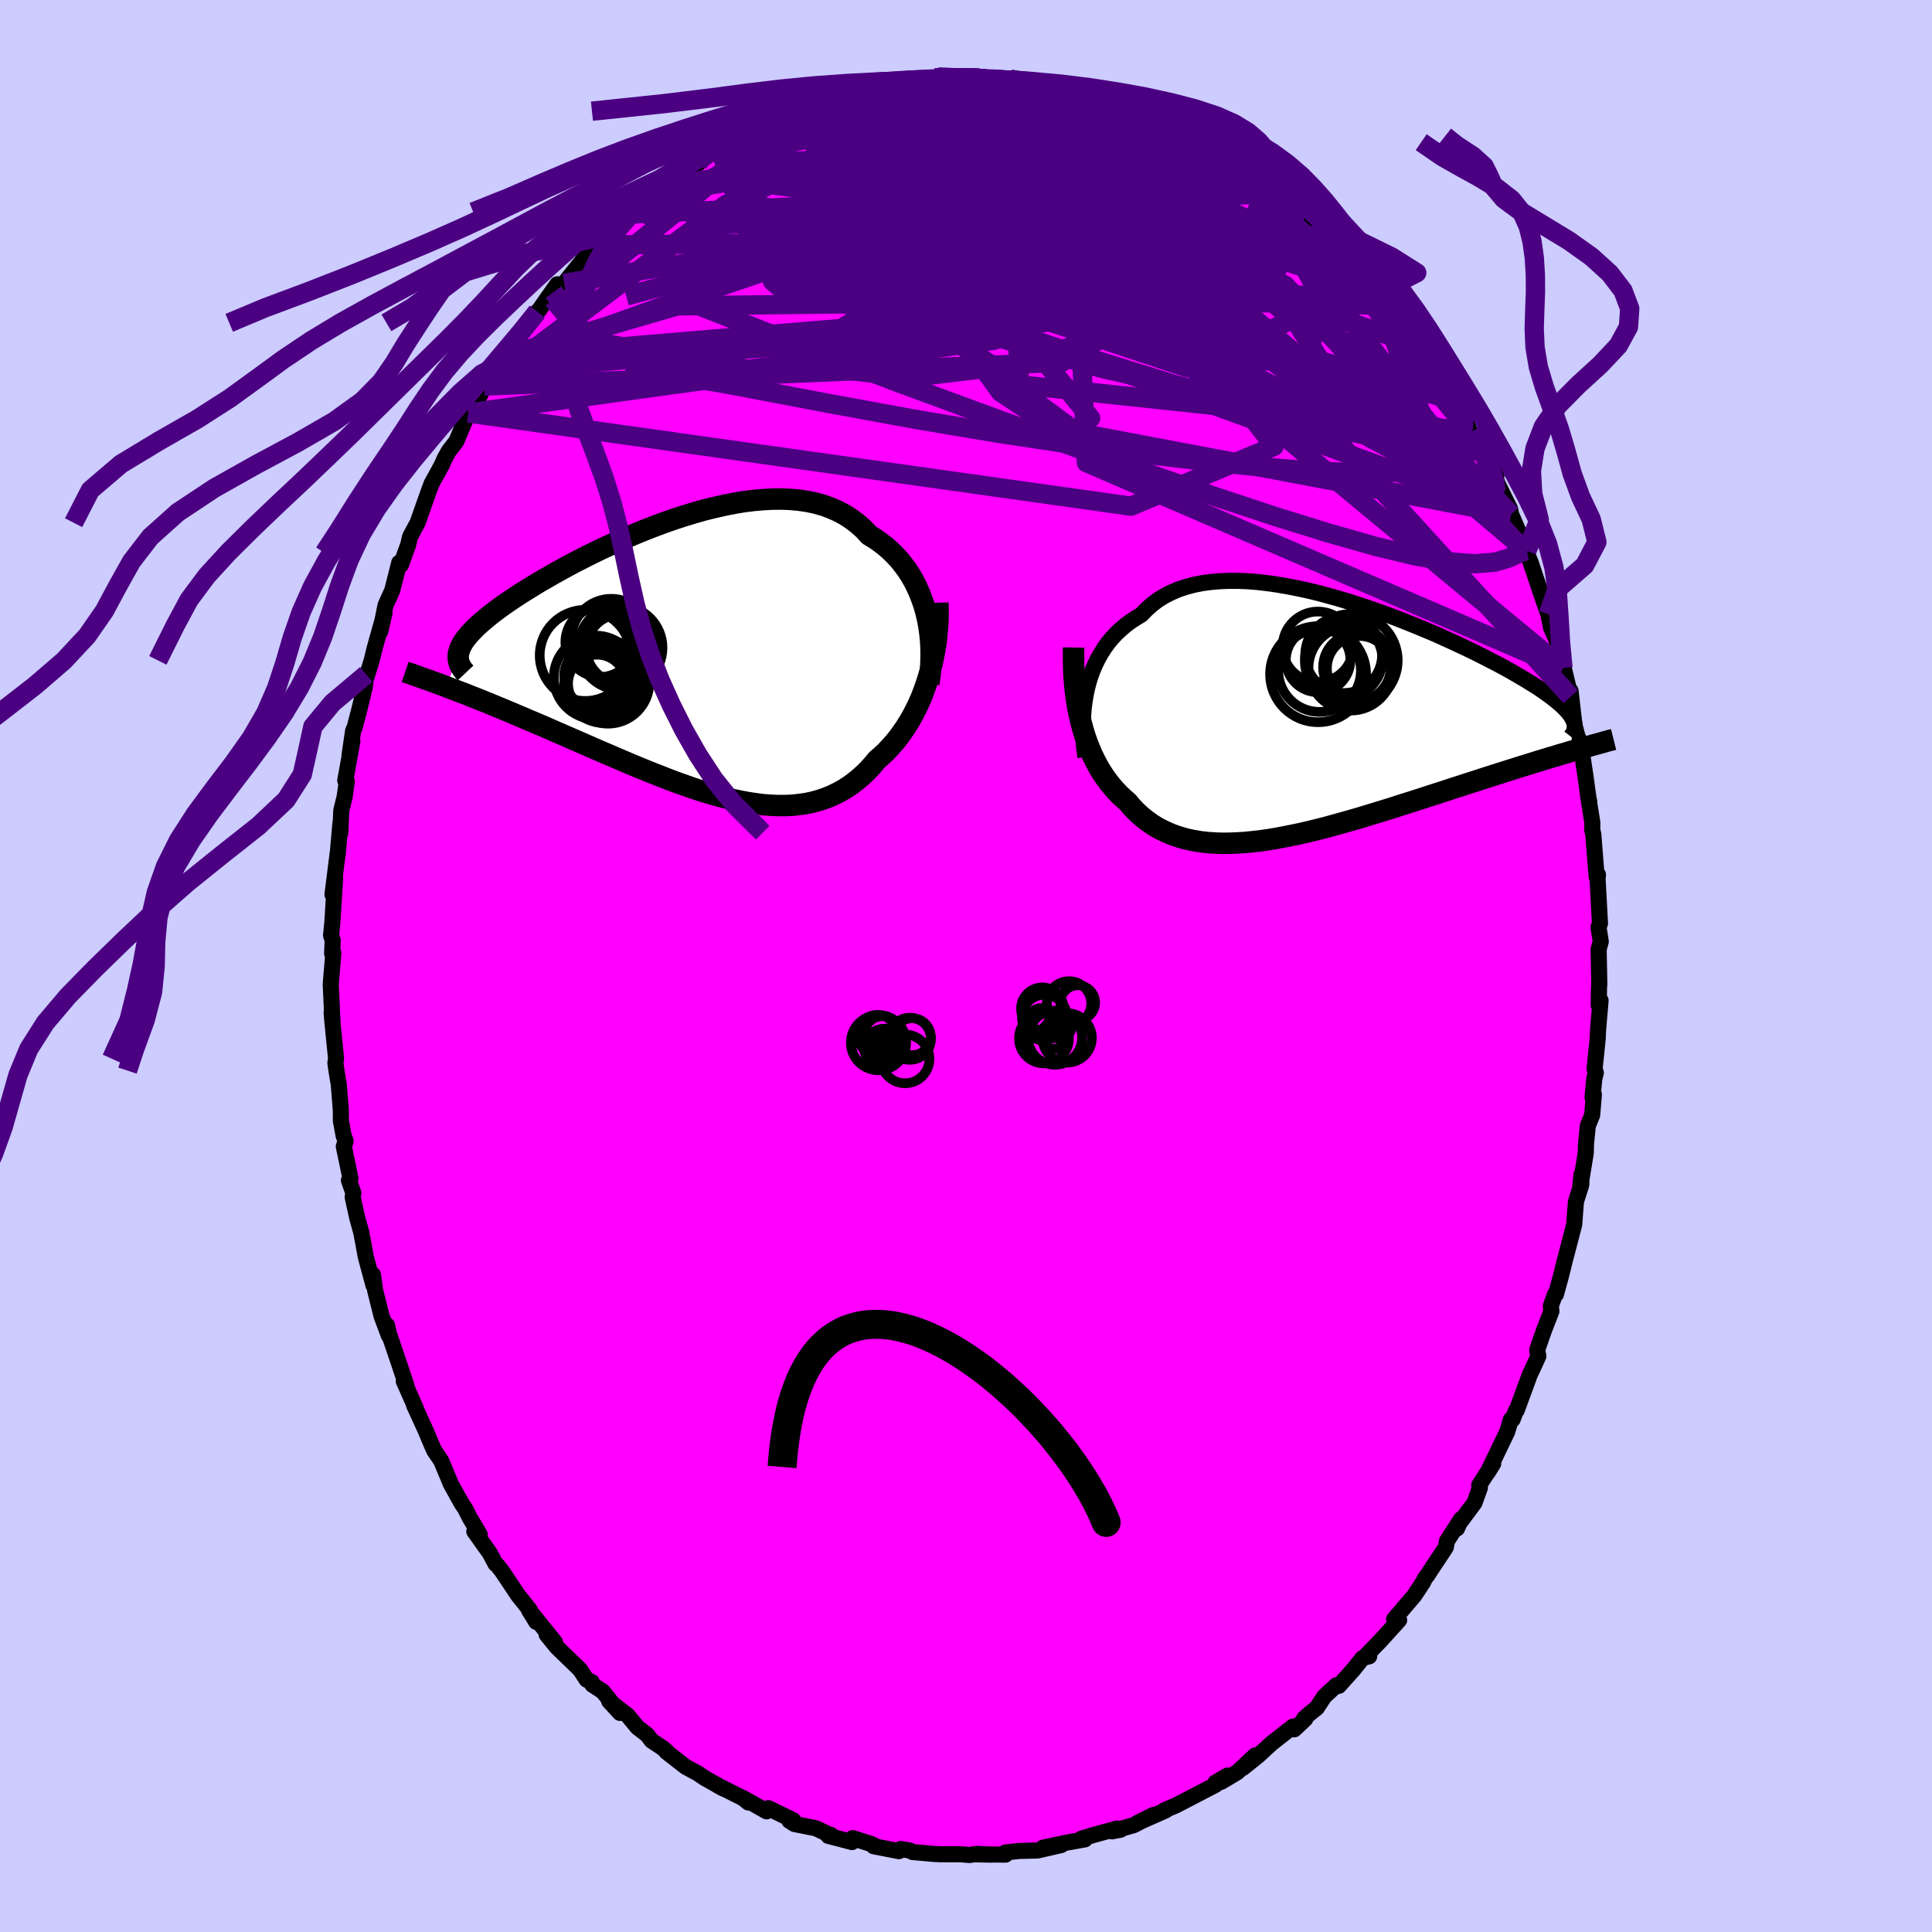 <svg viewBox="-100 -100 200 200" xmlns="http://www.w3.org/2000/svg" width="500" height="500" id="face-svg">
    <defs>
      <clipPath id="leftEyeClipPath">
        <polyline points="25.26,-4.79 25.07,-5.49 24.84,-6.16 24.59,-6.82 24.31,-7.46 24,-8.08 23.66,-8.67 23.29,-9.25 22.89,-9.79 22.47,-10.32 22.01,-10.81 21.53,-11.28 21.03,-11.72 20.5,-12.13 19.94,-12.52 19.36,-12.87 18.81,-13.47 18.21,-14.01 17.57,-14.5 16.9,-14.94 16.18,-15.33 15.43,-15.66 14.65,-15.95 13.83,-16.18 12.98,-16.36 12.11,-16.49 11.2,-16.57 10.28,-16.61 9.33,-16.6 8.37,-16.55 7.38,-16.46 6.39,-16.34 5.38,-16.17 4.37,-15.97 3.35,-15.74 2.33,-15.49 1.3,-15.2 0.28,-14.89 -0.74,-14.56 -1.75,-14.21 -2.75,-13.84 -3.74,-13.46 -4.72,-13.06 -5.69,-12.65 -6.63,-12.24 -7.56,-11.81 -8.47,-11.39 -9.35,-10.96 -10.21,-10.53 -11.05,-10.1 -11.86,-9.67 -12.64,-9.24 -13.4,-8.82 -14.12,-8.4 -14.82,-8 -15.49,-7.59 -16.12,-7.2 -16.73,-6.82 -17.31,-6.44 -17.86,-6.07 -18.37,-5.72 -18.86,-5.37 -19.32,-5.03 -19.75,-4.7 -20.15,-4.38 -20.53,-4.06 -20.88,-3.76 -21.21,-3.46 -21.51,-3.17 -21.78,-2.89 -22.03,-2.62 -22.26,-2.35 -22.45,-2.1 -22.63,-1.85 -22.78,-1.6 -22.9,-1.37 -23.01,-1.14 -23.08,-0.91 -23.14,-0.69 -23.18,-0.48 -24.41,2.82 -23.92,3.01 -23.42,3.2 -22.9,3.4 -22.37,3.6 -21.83,3.82 -21.28,4.03 -20.72,4.26 -20.14,4.49 -19.56,4.73 -18.96,4.98 -18.35,5.23 -17.73,5.49 -17.1,5.76 -16.46,6.03 -15.81,6.31 -15.14,6.59 -14.46,6.88 -13.77,7.18 -13.07,7.49 -12.35,7.8 -11.62,8.12 -10.88,8.44 -10.13,8.77 -9.37,9.1 -8.6,9.44 -7.82,9.77 -7.03,10.11 -6.24,10.45 -5.44,10.79 -4.63,11.13 -3.82,11.46 -3,11.79 -2.18,12.11 -1.36,12.43 -0.54,12.74 0.28,13.03 1.11,13.32 1.93,13.59 2.75,13.84 3.57,14.08 4.39,14.29 5.19,14.49 6,14.66 6.8,14.81 7.59,14.93 8.37,15.03 9.14,15.09 9.9,15.12 10.66,15.12 11.4,15.09 12.12,15.01 12.84,14.91 13.54,14.76 14.23,14.57 14.9,14.34 15.55,14.07 16.19,13.76 16.81,13.41 17.42,13.01 18,12.57 18.57,12.09 19.12,11.57 19.65,11 20.16,10.39 20.63,9.98 21.09,9.55 21.53,9.08 21.96,8.6 22.37,8.09 22.76,7.55 23.14,7 23.5,6.42 23.85,5.81 24.17,5.19 24.48,4.55 24.77,3.88 25.03,3.2 25.28,2.5 25.5,1.79" />
      </clipPath>
      <clipPath id="rightEyeClipPath">
        <polyline points="-24.79,-3.25 -24.62,-3.91 -24.42,-4.56 -24.19,-5.18 -23.93,-5.79 -23.64,-6.38 -23.32,-6.94 -22.97,-7.49 -22.6,-8.01 -22.19,-8.5 -21.75,-8.97 -21.28,-9.41 -20.79,-9.83 -20.27,-10.22 -19.72,-10.58 -19.15,-10.92 -18.62,-11.47 -18.05,-11.98 -17.44,-12.44 -16.78,-12.85 -16.08,-13.21 -15.34,-13.53 -14.55,-13.79 -13.73,-14.01 -12.88,-14.18 -11.99,-14.3 -11.07,-14.38 -10.12,-14.42 -9.15,-14.42 -8.15,-14.38 -7.14,-14.3 -6.11,-14.18 -5.06,-14.03 -4.01,-13.85 -2.94,-13.64 -1.87,-13.41 -0.8,-13.15 0.27,-12.86 1.34,-12.56 2.4,-12.24 3.46,-11.9 4.5,-11.55 5.54,-11.19 6.55,-10.82 7.55,-10.44 8.53,-10.05 9.49,-9.66 10.43,-9.27 11.35,-8.88 12.23,-8.48 13.09,-8.09 13.93,-7.7 14.73,-7.32 15.51,-6.94 16.25,-6.57 16.96,-6.2 17.65,-5.85 18.3,-5.5 18.92,-5.16 19.51,-4.82 20.06,-4.5 20.59,-4.19 21.09,-3.88 21.56,-3.59 22.01,-3.3 22.42,-3.02 22.81,-2.74 23.18,-2.48 23.51,-2.22 23.83,-1.97 24.11,-1.73 24.37,-1.5 24.61,-1.27 24.82,-1.05 25.01,-0.84 25.17,-0.63 25.32,-0.43 25.43,-0.24 25.53,-0.05 25.61,0.13 25.23,3.26 24.71,3.42 24.18,3.57 23.64,3.74 23.08,3.9 22.51,4.08 21.93,4.25 21.33,4.44 20.72,4.63 20.1,4.82 19.47,5.02 18.83,5.22 18.17,5.43 17.5,5.64 16.82,5.86 16.13,6.08 15.43,6.31 14.71,6.54 13.97,6.78 13.22,7.02 12.46,7.27 11.69,7.52 10.91,7.77 10.11,8.03 9.31,8.29 8.49,8.55 7.66,8.81 6.83,9.08 5.99,9.34 5.14,9.6 4.29,9.86 3.43,10.12 2.57,10.37 1.71,10.61 0.85,10.85 -0.02,11.09 -0.88,11.31 -1.74,11.52 -2.6,11.72 -3.46,11.9 -4.31,12.07 -5.15,12.23 -5.99,12.37 -6.82,12.49 -7.64,12.58 -8.44,12.66 -9.24,12.71 -10.02,12.74 -10.79,12.75 -11.55,12.72 -12.29,12.67 -13.01,12.59 -13.72,12.47 -14.41,12.33 -15.07,12.15 -15.72,11.94 -16.35,11.69 -16.96,11.41 -17.55,11.1 -18.11,10.75 -18.65,10.36 -19.17,9.94 -19.67,9.48 -20.14,8.99 -20.59,8.46 -21.03,8.08 -21.45,7.68 -21.86,7.25 -22.25,6.8 -22.62,6.33 -22.98,5.83 -23.32,5.31 -23.64,4.77 -23.94,4.2 -24.23,3.61 -24.49,3 -24.74,2.37 -24.97,1.72 -25.18,1.04 -25.37,0.35" />
      </clipPath>
      <filter id="fuzzy">
        <feTurbulence id="turbulence" baseFrequency="0.05" numOctaves="3" type="noise" result="noise" />
        <feDisplacementMap in="SourceGraphic" in2="noise" scale="2" />
      </filter>
      <linearGradient id="rainbowGradient" x1="0%" y1="0%" x2="100%" y2="0%">
        <stop offset="0%" style="stop-color: [object Object]; stop-opacity: 1" />
        <stop offset="50%" style="stop-color: [object Object]; stop-opacity: 1" />
        <stop offset="100%" style="stop-color: [object Object]; stop-opacity: 1" />
      </linearGradient>
    </defs>
    <rect x="-100" y="-100" width="100%" height="100%" fill="rgb(204, 204, 255)" />
    <polyline id="faceContour" points="65.56,1.87 65.53,2.23 65.5,4.06 65.69,3.57 65.43,6.64 65.39,7.56 65.07,10.66 65.2,11.05 65.04,11.67 64.86,13.6 65,13.3 64.82,15.43 64.37,16.55 64.18,18.44 64.16,19.35 63.57,22.93 63.73,21.55 63.69,22.67 63.14,24.39 62.96,26.77 62.17,29.8 62.01,30.39 61.59,32.1 61.07,33.99 60.98,33.98 60.54,35.19 60.6,35.74 59.82,37.75 59.13,39.74 59.25,40.39 58.68,41.64 58.37,42.29 57.01,45.99 56.91,46.08 56.59,46.93 56.41,46.95 56.02,48.23 53.98,52.47 54.58,51.5 53.13,53.74 53.2,54.01 52.64,55.57 51.05,57.71 50.83,58.23 51.26,57.25 49.79,59.53 49.67,60.18 48.05,62.62 47.77,63.07 47.53,63.35 47.33,63.77 46.41,65.17 44.32,67.62 44.84,67.71 42.9,69.85 41.37,71.43 41.74,71.46 41.07,71.63 40.07,72.87 38.59,74.52 38.35,74.45 37.09,75.62 36.32,76.79 35.59,77.38 34.99,77.91 35.12,77.95 33.98,79.02 33.85,78.73 31.58,80.51 30.3,81.7 28.66,83.02 29.94,81.72 28.07,83.47 26.41,84.46 25.82,84.54 27.06,83.81 25.82,84.77 22.65,86.42 21.72,86.9 20.51,87.41 20.67,87.41 17.74,88.71 19.39,87.89 17.36,88.94 15.12,89.58 16,89.41 15.63,89.29 13.12,89.98 11.97,90.33 12.31,90.41 10.37,90.76 7.98,91.27 9.86,91 7.41,91.56 5.49,91.61 4.08,91.77 4.09,91.99 1.04,91.96 2.63,91.99 1.08,91.91 0.37,92.03 -0.56,91.95 -2.62,91.95 -3.32,91.92 -5.54,91.72 -5.84,91.56 -6.77,91.41 -6.95,91.63 -9.56,91.12 -9.27,91.17 -9.79,90.9 -11.73,90.28 -11.8,90.69 -14.25,90.05 -13.96,89.96 -13.87,90.06 -15.52,89.27 -17.76,88.82 -18.29,88.48 -17.89,88.43 -20.46,87.18 -20.64,87.51 -23.12,86.11 -22.54,86.59 -22.84,86.27 -25.71,84.83 -25.08,85.17 -27.07,84.05 -27.76,83.58 -29.02,82.9 -31.02,81.34 -30.96,81.33 -31.4,80.95 -32.54,80.2 -33,79.59 -34,78.82 -35.04,77.56 -36.94,76.1 -35.82,77.32 -37.6,75.1 -38.68,74.4 -38.75,74.11 -39.27,73.88 -39.96,72.83 -42.37,70.5 -43.41,69.21 -42.55,70 -45.25,66.66 -44.49,67.9 -45.2,66.61 -46.37,65.14 -48.02,62.67 -48.53,62.02 -48.7,61.9 -49.29,60.79 -50.9,58.53 -50.34,58.85 -51.25,57.32 -51.47,56.93 -51.83,56.2 -52.22,55.62 -53.33,53.62 -54.33,51.22 -55.05,50.16 -55.3,49.6 -55.98,47.99 -57.14,45.46 -57.04,45.63 -56.95,45.8 -58.2,42.98 -57.91,43.48 -58.82,40.76 -59.74,38.06 -59.94,37.19 -59.75,38.25 -60.5,36.25 -61.16,33.6 -61.4,31.95 -61.34,33.05 -62.13,30.12 -62.6,27.59 -63.02,26.07 -63.49,23.93 -63.42,23.5 -63.88,22.19 -63.72,21.98 -64.41,18.68 -64.22,18.13 -64.43,17.56 -64.71,16.03 -64.72,14.89 -64.93,12.26 -65.17,10.83 -65.28,10.03 -65.21,9.59 -65.59,5.79 -65.67,4.82 -65.58,5.83 -65.76,1.97 -65.76,1.85 -65.49,-1.37 -65.62,-1.31 -65.56,-2.65 -65.73,-3.17 -65.6,-4.43 -65.31,-9.11 -65.58,-7.4 -65.04,-11.71 -65.04,-11.58 -64.76,-14.8 -64.77,-13.8 -64.67,-16.1 -64.32,-17.53 -64.1,-19.11 -64.26,-19.21 -63.52,-23.28 -63.82,-21.79 -63.44,-24.38 -63.3,-24.65 -62.79,-26.6 -62.24,-28.88 -62.09,-30.18 -62.37,-28.94 -61.52,-31.64 -61.23,-32.85 -60.2,-36.52 -60.64,-34.63 -60.09,-37.34 -59.39,-38.9 -58.67,-41.75 -58.5,-41.52 -58.05,-42.78 -57.73,-43.65 -57.56,-44.42 -56.77,-45.89 -55.6,-49.2 -55.32,-49.94 -54.27,-51.85 -53.99,-52.5 -53.54,-53.31 -52.76,-54.32 -51.53,-57.25 -50.88,-57.89 -50.75,-58.38 -50.91,-57.8 -49.86,-60.03 -48.04,-63.05 -48.88,-61.55 -48.56,-62.07 -47.4,-63.51 -45.7,-66.01 -45.37,-66.58 -44.38,-67.74 -44.19,-67.9 -43.51,-68.88 -42.31,-70.57 -42.71,-69.75 -41.6,-70.67 -39.71,-73.02 -38.99,-74.16 -38.17,-74.63 -37.48,-75.56 -35.59,-77.34 -35.35,-77.49 -35.05,-77.82 -34.66,-78.06 -33.65,-79.3 -32.54,-79.75 -32.53,-79.83 -31.26,-80.92 -31.16,-80.94 -28.21,-83.09 -27.75,-83.07 -27.9,-83.44 -26.34,-84.47 -25.52,-84.7 -24.76,-85.31 -22.76,-86.36 -20.59,-87.22 -19.64,-87.77 -19.75,-87.7 -19.69,-87.56 -18.37,-88.49 -16.66,-89.1 -14.91,-89.37 -15.68,-89.47 -12.74,-90.06 -12.35,-90.5 -11.17,-90.53 -10.92,-90.58 -9.99,-90.98 -10.87,-90.87 -8.38,-91.3 -8.11,-91.17 -6.35,-91.69 -5.42,-91.47 -5.36,-91.68 -3.52,-91.64 -3.25,-91.94 -2.88,-92.01 1.4,-91.79 0.08,-92.07 1.26,-92.08 1.56,-91.95 5.35,-91.85 6.27,-91.75 6.45,-91.52 6.88,-91.35 7.68,-91.25 8.07,-91.12 11.73,-90.65 11.93,-90.36 12.04,-90.4 13.8,-90.05 14.96,-89.55 15.75,-89.33 14.69,-89.44 17.13,-88.66 17.9,-88.58 18.83,-87.91 20.38,-87.58 21.37,-87.02 23.16,-85.9 23.45,-86.1 24.51,-85.28 25.87,-84.65 27.47,-83.29 25.76,-84.77 29.59,-82.31 29.11,-82.22 28.76,-82.62 31.1,-80.99 32.52,-79.74 32.89,-79.77 32.32,-80.02 34.58,-78.09 35.66,-77.33 36.06,-77.05 35.76,-76.9 37.55,-75.25 38.11,-74.89 39.92,-73.14 40.4,-72.22 40.55,-72.47 40.72,-72.04 42.54,-69.66 43.99,-67.99 43.3,-68.83 43.77,-68.38 46.26,-65.28 47.27,-63.56 47.12,-64.14 47.29,-64.23 48.32,-62.38 49.73,-60.37 49.26,-60.7 49.87,-59.84 50.69,-58.46 52.15,-55.44 52.26,-55.2 52.71,-54.88 52.98,-53.96 54.9,-50.69 54.57,-51.15 55.05,-49.88 56.33,-47.3 56.43,-46.74 56.38,-46.87 58.06,-42.98 57.94,-42.77 57.92,-43.05 58.45,-41.78 59.51,-38.63 59.89,-37.52 60.29,-36.41 60.56,-35.03 61.24,-33.51 61.17,-33.52 61.8,-30.85 61.83,-31.06 62.59,-27.88 62.58,-28.49 62.99,-24.91 63.45,-23.22 63.39,-23.6 63.69,-22.57 64.14,-19.57 64.45,-17.29 64.5,-17.15 64.53,-16.78 64.84,-14.83 64.83,-14.07 64.94,-13.63 65.28,-9.24 65.42,-9.46 65.38,-9 65.63,-4.4 65.48,-4.01 65.71,-2.53 65.49,-1.73 65.56,1.87 65.53,2.23" fill="rgb(255, 0, 255)" stroke="black" stroke-width="1.667" stroke-linejoin="round" filter="url(#fuzzy)" />
    <g transform="translate(37.31 -25.45)">
      <polyline id="rightCountour" points="-24.79,-3.25 -24.62,-3.91 -24.42,-4.56 -24.19,-5.18 -23.93,-5.79 -23.64,-6.38 -23.32,-6.94 -22.97,-7.49 -22.6,-8.01 -22.19,-8.5 -21.75,-8.97 -21.28,-9.41 -20.79,-9.83 -20.27,-10.22 -19.72,-10.58 -19.15,-10.92 -18.62,-11.47 -18.05,-11.98 -17.44,-12.44 -16.78,-12.85 -16.08,-13.21 -15.34,-13.53 -14.55,-13.79 -13.73,-14.01 -12.88,-14.18 -11.99,-14.3 -11.07,-14.38 -10.12,-14.42 -9.15,-14.42 -8.15,-14.38 -7.14,-14.3 -6.11,-14.18 -5.06,-14.03 -4.01,-13.85 -2.94,-13.64 -1.87,-13.41 -0.8,-13.15 0.27,-12.86 1.34,-12.56 2.4,-12.24 3.46,-11.9 4.5,-11.55 5.54,-11.19 6.55,-10.82 7.55,-10.44 8.53,-10.05 9.49,-9.66 10.43,-9.27 11.35,-8.88 12.23,-8.48 13.09,-8.09 13.93,-7.7 14.73,-7.32 15.51,-6.94 16.25,-6.57 16.96,-6.2 17.65,-5.85 18.3,-5.5 18.92,-5.16 19.51,-4.82 20.06,-4.5 20.59,-4.19 21.09,-3.88 21.56,-3.59 22.01,-3.3 22.42,-3.02 22.81,-2.74 23.18,-2.48 23.51,-2.22 23.83,-1.97 24.11,-1.73 24.37,-1.5 24.61,-1.27 24.82,-1.05 25.01,-0.84 25.17,-0.63 25.32,-0.43 25.43,-0.24 25.53,-0.05 25.61,0.13 25.23,3.26 24.71,3.42 24.18,3.57 23.64,3.74 23.08,3.9 22.51,4.08 21.93,4.25 21.33,4.44 20.72,4.63 20.1,4.82 19.47,5.02 18.83,5.22 18.17,5.43 17.5,5.64 16.82,5.86 16.13,6.08 15.43,6.31 14.71,6.54 13.97,6.78 13.22,7.02 12.46,7.27 11.69,7.52 10.91,7.77 10.11,8.03 9.31,8.29 8.49,8.55 7.66,8.81 6.83,9.08 5.99,9.34 5.14,9.6 4.29,9.86 3.43,10.12 2.57,10.37 1.71,10.61 0.85,10.85 -0.02,11.09 -0.88,11.31 -1.74,11.52 -2.6,11.72 -3.46,11.9 -4.31,12.07 -5.15,12.23 -5.99,12.37 -6.82,12.49 -7.64,12.58 -8.44,12.66 -9.24,12.71 -10.02,12.74 -10.79,12.75 -11.55,12.72 -12.29,12.67 -13.01,12.59 -13.72,12.47 -14.41,12.33 -15.07,12.15 -15.72,11.94 -16.35,11.69 -16.96,11.41 -17.55,11.1 -18.11,10.75 -18.65,10.36 -19.17,9.94 -19.67,9.48 -20.14,8.99 -20.59,8.46 -21.03,8.08 -21.45,7.68 -21.86,7.25 -22.25,6.8 -22.62,6.33 -22.98,5.83 -23.32,5.31 -23.64,4.77 -23.94,4.2 -24.23,3.61 -24.49,3 -24.74,2.37 -24.97,1.72 -25.18,1.04 -25.37,0.35" fill="white" stroke="white" stroke-width="0" stroke-linejoin="round" filter="url(#fuzzy)" />
    </g>
    <g transform="translate(-29.38 -31.73)">
      <polyline id="leftCountour" points="25.26,-4.79 25.07,-5.49 24.84,-6.16 24.59,-6.82 24.31,-7.46 24,-8.08 23.66,-8.67 23.29,-9.25 22.89,-9.79 22.47,-10.32 22.01,-10.81 21.53,-11.28 21.03,-11.72 20.5,-12.13 19.94,-12.52 19.36,-12.87 18.81,-13.47 18.21,-14.01 17.57,-14.5 16.9,-14.94 16.18,-15.33 15.43,-15.66 14.65,-15.95 13.83,-16.18 12.98,-16.36 12.11,-16.49 11.2,-16.57 10.28,-16.61 9.33,-16.6 8.37,-16.55 7.38,-16.46 6.39,-16.34 5.38,-16.17 4.37,-15.97 3.35,-15.74 2.33,-15.49 1.3,-15.2 0.28,-14.89 -0.74,-14.56 -1.75,-14.21 -2.75,-13.84 -3.74,-13.46 -4.72,-13.06 -5.69,-12.65 -6.63,-12.24 -7.56,-11.81 -8.47,-11.39 -9.35,-10.96 -10.21,-10.53 -11.05,-10.1 -11.86,-9.67 -12.64,-9.24 -13.4,-8.82 -14.12,-8.4 -14.82,-8 -15.49,-7.59 -16.12,-7.2 -16.73,-6.82 -17.31,-6.44 -17.86,-6.07 -18.37,-5.72 -18.86,-5.37 -19.32,-5.03 -19.75,-4.7 -20.15,-4.38 -20.53,-4.06 -20.88,-3.76 -21.21,-3.46 -21.51,-3.17 -21.78,-2.89 -22.03,-2.62 -22.26,-2.35 -22.45,-2.1 -22.63,-1.85 -22.78,-1.6 -22.9,-1.37 -23.01,-1.14 -23.08,-0.91 -23.14,-0.69 -23.18,-0.48 -24.41,2.82 -23.92,3.01 -23.42,3.2 -22.9,3.4 -22.37,3.6 -21.83,3.82 -21.28,4.03 -20.72,4.26 -20.14,4.49 -19.56,4.73 -18.96,4.98 -18.35,5.23 -17.73,5.49 -17.1,5.76 -16.46,6.03 -15.81,6.31 -15.14,6.59 -14.46,6.88 -13.77,7.18 -13.07,7.49 -12.35,7.8 -11.62,8.12 -10.88,8.44 -10.13,8.77 -9.37,9.1 -8.6,9.44 -7.82,9.77 -7.03,10.11 -6.24,10.45 -5.44,10.79 -4.63,11.13 -3.82,11.46 -3,11.79 -2.18,12.11 -1.36,12.43 -0.54,12.74 0.28,13.03 1.11,13.32 1.93,13.59 2.75,13.84 3.57,14.08 4.39,14.29 5.19,14.49 6,14.66 6.8,14.81 7.59,14.93 8.37,15.03 9.14,15.09 9.9,15.12 10.66,15.12 11.4,15.09 12.12,15.01 12.84,14.91 13.54,14.76 14.23,14.57 14.9,14.34 15.55,14.07 16.19,13.76 16.81,13.41 17.42,13.01 18,12.57 18.57,12.09 19.12,11.57 19.65,11 20.16,10.39 20.63,9.98 21.09,9.55 21.53,9.08 21.96,8.6 22.37,8.09 22.76,7.55 23.14,7 23.5,6.42 23.85,5.81 24.17,5.19 24.48,4.55 24.77,3.88 25.03,3.2 25.28,2.5 25.5,1.79" fill="white" stroke="white" stroke-width="0" stroke-linejoin="round" filter="url(#fuzzy)" />
    </g>
    <g transform="translate(37.31 -25.45)">
      <polyline id="rightUpper" points="-24.94,3.81 -25.04,3.1 -25.12,2.39 -25.17,1.67 -25.2,0.95 -25.2,0.23 -25.18,-0.48 -25.13,-1.19 -25.04,-1.89 -24.93,-2.58 -24.79,-3.25 -24.62,-3.91 -24.42,-4.56 -24.19,-5.18 -23.93,-5.79 -23.64,-6.38 -23.32,-6.94 -22.97,-7.49 -22.6,-8.01 -22.19,-8.5 -21.75,-8.97 -21.28,-9.41 -20.79,-9.83 -20.27,-10.22 -19.72,-10.58 -19.15,-10.92 -18.62,-11.47 -18.05,-11.98 -17.44,-12.44 -16.78,-12.85 -16.08,-13.21 -15.34,-13.53 -14.55,-13.79 -13.73,-14.01 -12.88,-14.18 -11.99,-14.3 -11.07,-14.38 -10.12,-14.42 -9.15,-14.42 -8.15,-14.38 -7.14,-14.3 -6.11,-14.18 -5.06,-14.03 -4.01,-13.85 -2.94,-13.64 -1.87,-13.41 -0.8,-13.15 0.27,-12.86 1.34,-12.56 2.4,-12.24 3.46,-11.9 4.5,-11.55 5.54,-11.19 6.55,-10.82 7.55,-10.44 8.53,-10.05 9.49,-9.66 10.43,-9.27 11.35,-8.88 12.23,-8.48 13.09,-8.09 13.93,-7.7 14.73,-7.32 15.51,-6.94 16.25,-6.57 16.96,-6.2 17.65,-5.85 18.3,-5.5 18.92,-5.16 19.51,-4.82 20.06,-4.5 20.59,-4.19 21.09,-3.88 21.56,-3.59 22.01,-3.3 22.42,-3.02 22.81,-2.74 23.18,-2.48 23.51,-2.22 23.83,-1.97 24.11,-1.73 24.37,-1.5 24.61,-1.27 24.82,-1.05 25.01,-0.84 25.17,-0.63 25.32,-0.43 25.43,-0.24 25.53,-0.05 25.61,0.13 25.66,0.31 25.69,0.48 25.71,0.65 25.7,0.81 25.68,0.97 25.64,1.12 25.58,1.27 25.5,1.42 25.4,1.56 25.29,1.7" fill="none" stroke="black" stroke-width="1.667" stroke-linejoin="round" filter="url(#fuzzy)" />
      <polyline id="rightLower" points="-26.17,-7.52 -26.18,-6.68 -26.17,-5.84 -26.15,-5.01 -26.1,-4.2 -26.03,-3.4 -25.94,-2.62 -25.83,-1.85 -25.7,-1.1 -25.54,-0.37 -25.37,0.35 -25.18,1.04 -24.97,1.72 -24.74,2.37 -24.49,3 -24.23,3.61 -23.94,4.2 -23.64,4.77 -23.32,5.31 -22.98,5.83 -22.62,6.33 -22.25,6.8 -21.86,7.25 -21.45,7.68 -21.03,8.08 -20.59,8.46 -20.14,8.99 -19.67,9.48 -19.17,9.94 -18.65,10.36 -18.11,10.75 -17.55,11.1 -16.96,11.41 -16.35,11.69 -15.72,11.94 -15.07,12.15 -14.41,12.33 -13.72,12.47 -13.01,12.59 -12.29,12.67 -11.55,12.72 -10.79,12.75 -10.02,12.74 -9.24,12.71 -8.44,12.66 -7.64,12.58 -6.82,12.49 -5.99,12.37 -5.15,12.23 -4.31,12.07 -3.46,11.9 -2.6,11.72 -1.74,11.52 -0.88,11.31 -0.02,11.09 0.85,10.85 1.71,10.61 2.57,10.37 3.43,10.12 4.29,9.86 5.14,9.6 5.99,9.34 6.83,9.08 7.66,8.81 8.49,8.55 9.31,8.29 10.11,8.03 10.91,7.77 11.69,7.52 12.46,7.27 13.22,7.02 13.97,6.78 14.71,6.54 15.43,6.31 16.13,6.08 16.82,5.86 17.5,5.64 18.17,5.43 18.83,5.22 19.47,5.02 20.1,4.82 20.72,4.63 21.33,4.44 21.93,4.25 22.51,4.08 23.08,3.9 23.64,3.74 24.18,3.57 24.71,3.42 25.23,3.26 25.74,3.12 26.23,2.97 26.71,2.84 27.18,2.7 27.63,2.57 28.08,2.45 28.51,2.33 28.92,2.21 29.33,2.1 29.73,2" fill="none" stroke="black" stroke-width="2.222" stroke-linejoin="round" filter="url(#fuzzy)" />
      <circle r="3.65" cx="-0.883" cy="-7.592" stroke="black" fill="none" stroke-width="1.0" filter="url(#fuzzy)" clip-path="url(#rightEyeClipPath)" /><circle r="4.28" cx="-0.708" cy="-5.132" stroke="black" fill="none" stroke-width="1.0" filter="url(#fuzzy)" clip-path="url(#rightEyeClipPath)" /><circle r="4.968" cx="-0.863" cy="-4.757" stroke="black" fill="none" stroke-width="1.0" filter="url(#fuzzy)" clip-path="url(#rightEyeClipPath)" /><circle r="3.502" cx="3.157" cy="-5.482" stroke="black" fill="none" stroke-width="1.0" filter="url(#fuzzy)" clip-path="url(#rightEyeClipPath)" /><circle r="4.806" cx="2.572" cy="-6.182" stroke="black" fill="none" stroke-width="1.0" filter="url(#fuzzy)" clip-path="url(#rightEyeClipPath)" /><circle r="3.978" cx="1.787" cy="-6.787" stroke="black" fill="none" stroke-width="1.0" filter="url(#fuzzy)" clip-path="url(#rightEyeClipPath)" /><circle r="3.35" cx="3.402" cy="-5.367" stroke="black" fill="none" stroke-width="1.0" filter="url(#fuzzy)" clip-path="url(#rightEyeClipPath)" /><circle r="3.966" cx="1.832" cy="-6.282" stroke="black" fill="none" stroke-width="1.0" filter="url(#fuzzy)" clip-path="url(#rightEyeClipPath)" /><circle r="4.382" cx="2.522" cy="-5.372" stroke="black" fill="none" stroke-width="1.0" filter="url(#fuzzy)" clip-path="url(#rightEyeClipPath)" /><circle r="3.342" cx="-0.858" cy="-6.232" stroke="black" fill="none" stroke-width="1.0" filter="url(#fuzzy)" clip-path="url(#rightEyeClipPath)" />
      </g>
    <g transform="translate(-29.38 -31.73)">
      <polyline id="leftUpper" points="25.53,2.51 25.63,1.79 25.71,1.06 25.75,0.32 25.77,-0.42 25.76,-1.17 25.72,-1.91 25.65,-2.64 25.55,-3.37 25.42,-4.09 25.26,-4.79 25.07,-5.49 24.84,-6.16 24.59,-6.82 24.31,-7.46 24,-8.08 23.66,-8.67 23.29,-9.25 22.89,-9.79 22.47,-10.32 22.01,-10.81 21.53,-11.28 21.03,-11.72 20.5,-12.13 19.94,-12.52 19.36,-12.87 18.81,-13.47 18.21,-14.01 17.57,-14.5 16.9,-14.94 16.18,-15.33 15.43,-15.66 14.65,-15.95 13.83,-16.18 12.98,-16.36 12.11,-16.49 11.2,-16.57 10.28,-16.61 9.33,-16.6 8.37,-16.55 7.38,-16.46 6.39,-16.34 5.38,-16.17 4.37,-15.97 3.35,-15.74 2.33,-15.49 1.3,-15.2 0.28,-14.89 -0.74,-14.56 -1.75,-14.21 -2.75,-13.84 -3.74,-13.46 -4.72,-13.06 -5.69,-12.65 -6.63,-12.24 -7.56,-11.81 -8.47,-11.39 -9.35,-10.96 -10.21,-10.53 -11.05,-10.1 -11.86,-9.67 -12.64,-9.24 -13.4,-8.82 -14.12,-8.4 -14.82,-8 -15.49,-7.59 -16.12,-7.2 -16.73,-6.82 -17.31,-6.44 -17.86,-6.07 -18.37,-5.72 -18.86,-5.37 -19.32,-5.03 -19.75,-4.7 -20.15,-4.38 -20.53,-4.06 -20.88,-3.76 -21.21,-3.46 -21.51,-3.17 -21.78,-2.89 -22.03,-2.62 -22.26,-2.35 -22.45,-2.1 -22.63,-1.85 -22.78,-1.6 -22.9,-1.37 -23.01,-1.14 -23.08,-0.91 -23.14,-0.69 -23.18,-0.48 -23.19,-0.28 -23.18,-0.07 -23.15,0.12 -23.1,0.32 -23.04,0.51 -22.95,0.69 -22.84,0.87 -22.72,1.05 -22.58,1.22 -22.42,1.39" fill="none" stroke="black" stroke-width="2.222" stroke-linejoin="round" filter="url(#fuzzy)" />
      <polyline id="leftLower" points="26.47,-5.88 26.49,-5.1 26.48,-4.31 26.45,-3.53 26.38,-2.75 26.3,-1.97 26.19,-1.2 26.05,-0.44 25.89,0.32 25.71,1.06 25.5,1.79 25.28,2.5 25.03,3.2 24.77,3.88 24.48,4.55 24.17,5.19 23.85,5.81 23.5,6.42 23.14,7 22.76,7.55 22.37,8.09 21.96,8.6 21.53,9.08 21.09,9.55 20.63,9.98 20.16,10.39 19.65,11 19.12,11.57 18.57,12.09 18,12.57 17.42,13.01 16.81,13.41 16.19,13.76 15.55,14.07 14.9,14.34 14.23,14.57 13.54,14.76 12.84,14.91 12.12,15.01 11.4,15.09 10.66,15.12 9.9,15.12 9.14,15.09 8.37,15.03 7.59,14.93 6.8,14.81 6,14.66 5.19,14.49 4.39,14.29 3.57,14.08 2.75,13.84 1.93,13.59 1.11,13.32 0.28,13.03 -0.54,12.74 -1.36,12.43 -2.18,12.11 -3,11.79 -3.82,11.46 -4.63,11.13 -5.44,10.79 -6.24,10.45 -7.03,10.11 -7.82,9.77 -8.6,9.44 -9.37,9.1 -10.13,8.77 -10.88,8.44 -11.62,8.12 -12.35,7.8 -13.07,7.49 -13.77,7.18 -14.46,6.88 -15.14,6.59 -15.81,6.31 -16.46,6.03 -17.1,5.76 -17.73,5.49 -18.35,5.23 -18.96,4.98 -19.56,4.73 -20.14,4.49 -20.72,4.26 -21.28,4.03 -21.83,3.82 -22.37,3.6 -22.9,3.4 -23.42,3.2 -23.92,3.01 -24.41,2.82 -24.89,2.64 -25.36,2.47 -25.81,2.3 -26.26,2.14 -26.69,1.99 -27.11,1.84 -27.52,1.69 -27.91,1.55 -28.3,1.42 -28.68,1.29" fill="none" stroke="black" stroke-width="2.222" stroke-linejoin="round" filter="url(#fuzzy)" />
      <circle r="4.13" cx="-7.341" cy="-2.154" stroke="black" fill="none" stroke-width="1.0" filter="url(#fuzzy)" clip-path="url(#leftEyeClipPath)" /><circle r="3.228" cx="-8.996" cy="1.741" stroke="black" fill="none" stroke-width="1.0" filter="url(#fuzzy)" clip-path="url(#leftEyeClipPath)" /><circle r="3.608" cx="-8.486" cy="-1.799" stroke="black" fill="none" stroke-width="1.0" filter="url(#fuzzy)" clip-path="url(#leftEyeClipPath)" /><circle r="4.716" cx="-10.031" cy="-0.424" stroke="black" fill="none" stroke-width="1.0" filter="url(#fuzzy)" clip-path="url(#leftEyeClipPath)" /><circle r="3" cx="-8.816" cy="2.501" stroke="black" fill="none" stroke-width="1.0" filter="url(#fuzzy)" clip-path="url(#leftEyeClipPath)" /><circle r="4.052" cx="-8.151" cy="2.511" stroke="black" fill="none" stroke-width="1.0" filter="url(#fuzzy)" clip-path="url(#leftEyeClipPath)" /><circle r="4.352" cx="-6.391" cy="-1.214" stroke="black" fill="none" stroke-width="1.0" filter="url(#fuzzy)" clip-path="url(#leftEyeClipPath)" /><circle r="4.288" cx="-7.681" cy="2.356" stroke="black" fill="none" stroke-width="1.0" filter="url(#fuzzy)" clip-path="url(#leftEyeClipPath)" /><circle r="3.552" cx="-6.361" cy="-1.129" stroke="black" fill="none" stroke-width="1.0" filter="url(#fuzzy)" clip-path="url(#leftEyeClipPath)" /><circle r="4.328" cx="-8.956" cy="1.856" stroke="black" fill="none" stroke-width="1.0" filter="url(#fuzzy)" clip-path="url(#leftEyeClipPath)" />
    </g>
    <g id="hairs">
      <polyline points="50.69,-58.46 51.48,-56.61 51.52,-55.92 51.11,-55.64 50.3,-55.55 49.05,-55.7 47.29,-56.15 44.99,-56.98 42.11,-58.2 38.64,-59.83 34.54,-61.91 29.79,-64.46 24.38,-67.5 18.34,-71.05 11.72,-75.09 4.51,-79.6 -3.41,-84.67" fill="none" stroke="rgb(75, 0, 130)" stroke-width="2" stroke-linejoin="round" filter="url(#fuzzy)" /><polyline points="40.4,-72.22 40.71,-72.03 41.44,-71.1 42.38,-69.88 43.33,-68.64 44.27,-67.41 45.21,-66.17 46.14,-64.95 47.01,-63.8 47.78,-62.76 48.45,-61.83 49.02,-61.01 49.49,-60.3 49.86,-59.71 50.14,-59.25 50.31,-58.95 50.36,-58.84 50.28,-58.94 50.05,-59.27 49.65,-59.85 49.06,-60.69 48.21,-61.9 46.95,-63.68 45.19,-66.17" fill="none" stroke="rgb(75, 0, 130)" stroke-width="2" stroke-linejoin="round" filter="url(#fuzzy)" /><polyline points="15.75,-89.33 15.57,-89.16 15.89,-88.7 15.99,-88.08 15.66,-87.32 14.83,-86.4 13.45,-85.32 11.46,-84.09 8.81,-82.72 5.5,-81.22 1.51,-79.6 -3.17,-77.86 -8.58,-75.97 -14.75,-73.9 -21.75,-71.59 -29.66,-68.91 -38.59,-65.71" fill="none" stroke="rgb(75, 0, 130)" stroke-width="2" stroke-linejoin="round" filter="url(#fuzzy)" /><polyline points="-33.65,-79.3 -32.6,-79.66 -31.14,-80.06 -29.06,-80.57 -26.39,-81.13 -23.27,-81.69 -19.82,-82.19 -16.08,-82.62 -12.06,-82.99 -7.76,-83.33 -3.2,-83.66 1.57,-83.98 6.46,-84.25 11.34,-84.44 16.17,-84.51 21.06,-84.45" fill="none" stroke="rgb(75, 0, 130)" stroke-width="2" stroke-linejoin="round" filter="url(#fuzzy)" /><polyline points="47.27,-63.56 47.19,-63.85 47.22,-63.55 47.17,-62.99 46.86,-62.44 46.23,-62 45.28,-61.66 44,-61.43 42.36,-61.35 40.34,-61.44 37.91,-61.74 35.07,-62.24 31.79,-62.94 28.03,-63.82 23.74,-64.9 18.9,-66.17 13.49,-67.65 7.55,-69.36 1.12,-71.33 -5.8,-73.59 -13.24,-76.13 -21.44,-78.78" fill="none" stroke="rgb(75, 0, 130)" stroke-width="2" stroke-linejoin="round" filter="url(#fuzzy)" /><polyline points="58.06,-42.98 57.77,-42.92 57.18,-42.7 56.23,-42.25 54.77,-41.81 52.7,-41.64 49.95,-41.84 46.51,-42.45 42.39,-43.44 37.57,-44.81 32.05,-46.52 25.83,-48.58 18.89,-50.98 11.2,-53.72 2.7,-56.81 -6.67,-60.26 -16.89,-64.13 -27.92,-68.45" fill="none" stroke="rgb(75, 0, 130)" stroke-width="2" stroke-linejoin="round" filter="url(#fuzzy)" /><polyline points="-24.76,-85.31 -22.81,-86.2 -21.08,-86.83 -19.62,-87.23 -18.22,-87.5 -16.68,-87.74 -14.92,-87.99 -12.97,-88.24 -10.9,-88.48 -8.77,-88.69 -6.65,-88.87 -4.59,-89.02 -2.61,-89.15 -0.74,-89.26 1.02,-89.37 2.7,-89.48 4.32,-89.59 5.87,-89.7 7.36,-89.8 8.78,-89.89 10.11,-89.96 11.26,-90.04 12,-90.19" fill="none" stroke="rgb(75, 0, 130)" stroke-width="2" stroke-linejoin="round" filter="url(#fuzzy)" /><polyline points="52.15,-55.44 52.12,-55.23 51.78,-54.88 51.06,-54.46 49.8,-54.15 47.9,-54.08 45.31,-54.3 42.01,-54.82 38,-55.65 33.26,-56.82 27.77,-58.34 21.49,-60.22 14.37,-62.43 6.41,-64.95 -2.37,-67.78 -11.93,-71.03 -22.28,-74.87" fill="none" stroke="rgb(75, 0, 130)" stroke-width="2" stroke-linejoin="round" filter="url(#fuzzy)" /><polyline points="11.93,-90.36 12.48,-90.26 13.28,-90.02 13.88,-89.75 14.24,-89.49 14.43,-89.22 14.51,-88.92 14.46,-88.59 14.22,-88.22 13.75,-87.83 13,-87.42 11.91,-87.01 10.46,-86.62 8.63,-86.23 6.36,-85.84 3.62,-85.45 0.35,-85.04 -3.43,-84.6 -7.69,-84.15 -12.35,-83.72 -17.35,-83.32 -22.61,-83.03" fill="none" stroke="rgb(75, 0, 130)" stroke-width="2" stroke-linejoin="round" filter="url(#fuzzy)" /><polyline points="-18.37,-88.49 -16.9,-88.95 -15.84,-89.25 -14.98,-89.48 -14.27,-89.65 -13.77,-89.72 -13.55,-89.68 -13.62,-89.5 -13.96,-89.19 -14.54,-88.75 -15.33,-88.17 -16.35,-87.45 -17.64,-86.58 -19.25,-85.56 -21.23,-84.37 -23.6,-83.02 -26.38,-81.46 -29.66,-79.61 -33.58,-77.32" fill="none" stroke="rgb(75, 0, 130)" stroke-width="2" stroke-linejoin="round" filter="url(#fuzzy)" /><polyline points="-3.25,-91.94 -1.93,-91.91 -0.24,-91.79 1.31,-91.62 2.94,-91.38 4.75,-91.06 6.66,-90.69 8.55,-90.27 10.34,-89.84 12.02,-89.39 13.62,-88.96 15.17,-88.55 16.61,-88.19 17.86,-87.9 18.84,-87.69 19.49,-87.57 19.77,-87.58 19.58,-87.73" fill="none" stroke="rgb(75, 0, 130)" stroke-width="2" stroke-linejoin="round" filter="url(#fuzzy)" /><polyline points="43.77,-68.38 45.6,-65.99 46.7,-64.49 47.48,-63.41 48.2,-62.34 48.94,-61.2 49.65,-60.04 50.29,-58.95 50.83,-58.01 51.25,-57.24 51.52,-56.75 51.55,-56.69 51.29,-57.18 50.77,-58.15 50.17,-59.31" fill="none" stroke="rgb(75, 0, 130)" stroke-width="2" stroke-linejoin="round" filter="url(#fuzzy)" /><polyline points="-6.35,-91.69 -5.5,-91.56 -4.41,-91.46 -3,-91.32 -1.31,-91.11 0.61,-90.83 2.67,-90.48 4.81,-90.07 7,-89.61 9.22,-89.11 11.44,-88.58 13.58,-88.04 15.56,-87.52 17.38,-87.02 19.06,-86.55 20.64,-86.13 22.11,-85.74 23.37,-85.42 24.25,-85.22" fill="none" stroke="rgb(75, 0, 130)" stroke-width="2" stroke-linejoin="round" filter="url(#fuzzy)" /><polyline points="-2.88,-92.01 -0.48,-91.94 0.44,-91.95 1.15,-91.92 1.89,-91.84 2.54,-91.69 2.9,-91.48 2.9,-91.23 2.55,-90.93 1.9,-90.58 0.98,-90.19 -0.23,-89.74 -1.84,-89.22 -3.97,-88.62 -6.68,-87.92 -10,-87.1 -13.87,-86.19 -18.23,-85.21 -22.97,-84.15" fill="none" stroke="rgb(75, 0, 130)" stroke-width="2" stroke-linejoin="round" filter="url(#fuzzy)" /><polyline points="23.16,-85.9 23.6,-85.77 24.12,-85.31 24.42,-84.77 24.37,-84.26 23.93,-83.76 23.13,-83.26 21.97,-82.74 20.42,-82.2 18.46,-81.63 16.04,-81.06 13.14,-80.48 9.73,-79.91 5.82,-79.35 1.39,-78.81 -3.57,-78.29 -9.07,-77.82 -15.09,-77.38 -21.65,-76.98 -28.93,-76.51" fill="none" stroke="rgb(75, 0, 130)" stroke-width="2" stroke-linejoin="round" filter="url(#fuzzy)" /><polyline points="39.92,-73.14 40.27,-72.59 40.61,-72.13 41.05,-71.5 41.49,-70.82 41.81,-70.23 41.97,-69.77 41.95,-69.44 41.72,-69.27 41.25,-69.29 40.51,-69.53 39.48,-70.01 38.17,-70.69 36.55,-71.58 34.62,-72.68 32.34,-74.01 29.68,-75.57 26.6,-77.41 23.09,-79.58 19.2,-82.09 15.04,-84.95 10.73,-88.13" fill="none" stroke="rgb(75, 0, 130)" stroke-width="2" stroke-linejoin="round" filter="url(#fuzzy)" /><polyline points="-32.53,-79.83 -31.22,-80.54 -29.28,-81 -26.78,-81.23 -23.87,-81.2 -20.56,-80.92 -16.79,-80.44 -12.54,-79.82 -7.81,-79.07 -2.69,-78.19 2.73,-77.16 8.36,-75.94 14.14,-74.55 20.1,-73 26.31,-71.29 32.85,-69.34 39.64,-67.15" fill="none" stroke="rgb(75, 0, 130)" stroke-width="2" stroke-linejoin="round" filter="url(#fuzzy)" /><polyline points="14.69,-89.44 16.23,-88.84 16.77,-88.27 16.64,-87.59 15.9,-86.75 14.51,-85.74 12.39,-84.56 9.47,-83.22 5.72,-81.69 1.11,-80 -4.36,-78.17 -10.69,-76.21 -17.91,-74.09 -26.05,-71.8 -35.18,-69.36" fill="none" stroke="rgb(75, 0, 130)" stroke-width="2" stroke-linejoin="round" filter="url(#fuzzy)" /><polyline points="6.45,-91.52 7.08,-91.31 8.19,-90.95 9.71,-90.45 11.42,-89.83 13.17,-89.11 14.9,-88.32 16.61,-87.48 18.29,-86.59 19.95,-85.68 21.62,-84.75 23.31,-83.82 25.01,-82.88 26.7,-81.96 28.34,-81.08 29.89,-80.23 31.3,-79.47 32.49,-78.82 33.43,-78.33 34.12,-78.01 34.64,-77.82 35.11,-77.64" fill="none" stroke="rgb(75, 0, 130)" stroke-width="2" stroke-linejoin="round" filter="url(#fuzzy)" /><polyline points="52.26,-55.2 52.72,-54.57 53.3,-53.49 53.85,-52.39 54.29,-51.41 54.59,-50.6 54.77,-49.95 54.82,-49.49 54.72,-49.24 54.48,-49.23 54.06,-49.46 53.46,-49.95 52.69,-50.7 51.74,-51.7 50.59,-53 49.21,-54.64 47.58,-56.68 45.69,-59.12 43.52,-61.99 41.05,-65.29 38.26,-69.04 35.21,-73.22 32.19,-77.69" fill="none" stroke="rgb(75, 0, 130)" stroke-width="2" stroke-linejoin="round" filter="url(#fuzzy)" /><polyline points="-8.38,-91.3 -7.59,-91.26 -6.3,-91.14 -4.83,-90.87 -3.19,-90.47 -1.35,-89.94 0.7,-89.3 2.95,-88.56 5.34,-87.73 7.83,-86.82 10.42,-85.83 13.09,-84.76 15.79,-83.62 18.49,-82.42 21.13,-81.18 23.7,-79.94 26.2,-78.72 28.63,-77.55 30.99,-76.44 33.25,-75.38 35.37,-74.39 37.26,-73.59 38.87,-73.08" fill="none" stroke="rgb(75, 0, 130)" stroke-width="2" stroke-linejoin="round" filter="url(#fuzzy)" /><polyline points="-24.76,-85.31 -22.76,-86.14 -20.89,-86.59 -19.2,-86.68 -17.47,-86.55 -15.5,-86.29 -13.2,-85.95 -10.62,-85.52 -7.8,-84.99 -4.81,-84.37 -1.71,-83.65 1.47,-82.84 4.7,-81.95 7.98,-80.98 11.32,-79.93 14.74,-78.82 18.25,-77.67 21.83,-76.48 25.41,-75.32 28.92,-74.23 32.34,-73.19 35.78,-72.05 39.32,-70.71" fill="none" stroke="rgb(75, 0, 130)" stroke-width="2" stroke-linejoin="round" filter="url(#fuzzy)" /><polyline points="-27.75,-83.07 -27.4,-83.58 -26.59,-84.14 -25.64,-84.69 -24.63,-85.21 -23.68,-85.66 -22.91,-85.98 -22.39,-86.13 -22.13,-86.11 -22.1,-85.92 -22.27,-85.57 -22.63,-85.04 -23.21,-84.32 -24.05,-83.39 -25.2,-82.25 -26.67,-80.89 -28.48,-79.33 -30.63,-77.55 -33.13,-75.55 -35.98,-73.28 -39.18,-70.69 -42.87,-67.59" fill="none" stroke="rgb(75, 0, 130)" stroke-width="2" stroke-linejoin="round" filter="url(#fuzzy)" /><polyline points="-20.59,-87.22 -19.74,-87.48 -18.58,-87.5 -16.78,-87.48 -14.3,-87.46 -11.29,-87.4 -7.91,-87.24 -4.26,-86.98 -0.43,-86.64 3.55,-86.22 7.6,-85.73 11.66,-85.19 15.69,-84.66 19.8,-84.11 24.33,-83.37" fill="none" stroke="rgb(75, 0, 130)" stroke-width="2" stroke-linejoin="round" filter="url(#fuzzy)" /><polyline points="-3.25,-91.94 -2.05,-91.95 -0.73,-91.95 0.23,-91.95 1.01,-91.92 1.74,-91.85 2.35,-91.74 2.73,-91.58 2.8,-91.4 2.53,-91.19 1.95,-90.94 1.07,-90.65 -0.15,-90.31 -1.78,-89.94 -3.89,-89.51 -6.47,-89.04 -9.46,-88.56 -12.77,-88.13 -16.41,-87.75" fill="none" stroke="rgb(75, 0, 130)" stroke-width="2" stroke-linejoin="round" filter="url(#fuzzy)" /><polyline points="-32.53,-79.83 -31.18,-80.57 -29.1,-81.1 -26.37,-81.47 -23.16,-81.62 -19.5,-81.59 -15.36,-81.41 -10.69,-81.13 -5.52,-80.76 0.06,-80.31 5.95,-79.75 12.05,-79.02 18.27,-78.12 24.58,-77.16 30.94,-76.28" fill="none" stroke="rgb(75, 0, 130)" stroke-width="2" stroke-linejoin="round" filter="url(#fuzzy)" /><polyline points="52.26,-55.2 52.49,-54.63 52.39,-53.7 51.79,-52.79 50.62,-52.08 48.84,-51.57 46.46,-51.24 43.44,-51.07 39.77,-51.09 35.43,-51.28 30.41,-51.67 24.69,-52.25 18.31,-53.01 11.25,-53.96 3.51,-55.12 -4.96,-56.54 -14.19,-58.23 -24.24,-60.14 -35.2,-62.08" fill="none" stroke="rgb(75, 0, 130)" stroke-width="2" stroke-linejoin="round" filter="url(#fuzzy)" /><polyline points="49.73,-60.37 49.65,-60.26 50.03,-59.5 50.57,-58.47 51.04,-57.53 51.34,-56.89 51.44,-56.56 51.34,-56.51 51.03,-56.78 50.45,-57.41 49.6,-58.45 48.43,-59.95 46.94,-61.95 45.03,-64.53 42.62,-67.78 39.61,-71.81" fill="none" stroke="rgb(75, 0, 130)" stroke-width="2" stroke-linejoin="round" filter="url(#fuzzy)" /><polyline points="-2.88,-92.01 -0.39,-91.92 0.79,-91.9 1.94,-91.84 3.32,-91.71 4.78,-91.53 6.18,-91.33 7.44,-91.11 8.58,-90.9 9.65,-90.69 10.67,-90.48 11.63,-90.3 12.47,-90.13 13.16,-89.99 13.66,-89.89 13.93,-89.83 13.96,-89.81 13.72,-89.85 13.2,-89.95 12.37,-90.11 11.19,-90.35 9.73,-90.66 8.12,-91.04" fill="none" stroke="rgb(75, 0, 130)" stroke-width="2" stroke-linejoin="round" filter="url(#fuzzy)" /><polyline points="21.37,-87.02 22.69,-86.27 23.75,-85.7 24.83,-85.06 25.92,-84.38 26.96,-83.7 27.95,-83.05 28.88,-82.42 29.76,-81.8 30.57,-81.23 31.31,-80.7 31.92,-80.26 32.39,-79.91 32.69,-79.68 32.79,-79.59 32.67,-79.64 32.33,-79.85 31.76,-80.23 30.96,-80.78 29.93,-81.49 28.63,-82.4 26.93,-83.61" fill="none" stroke="rgb(75, 0, 130)" stroke-width="2" stroke-linejoin="round" filter="url(#fuzzy)" /><polyline points="-12.74,-90.06 -12.04,-90.28 -11,-90.26 -9.77,-90.1 -8.29,-89.84 -6.52,-89.48 -4.46,-89.04 -2.15,-88.52 0.32,-87.94 2.92,-87.3 5.6,-86.61 8.36,-85.88 11.18,-85.12 14.06,-84.33 16.93,-83.53 19.75,-82.73 22.46,-81.97 25.09,-81.23 27.67,-80.49 30.22,-79.69 32.61,-78.83" fill="none" stroke="rgb(75, 0, 130)" stroke-width="2" stroke-linejoin="round" filter="url(#fuzzy)" /><polyline points="42.54,-69.66 47.31,-56.73 41.53,-61.71 34.29,-68.4 28.26,-73.69 24.42,-76.68 23.24,-77.15 24.82,-75.36 28.31,-72.21 31.92,-69.08 33.95,-67.2 33.96,-66.94 32.88,-67.69 31.89,-68.59 30.96,-69.4 28.58,-70.6 23.56,-72.15 18.23,-71.9 20.49,-65.46 39.29,-49.48 61.8,-30.85" fill="none" stroke="rgb(75, 0, 130)" stroke-width="2" stroke-linejoin="round" filter="url(#fuzzy)" /><polyline points="31.1,-80.99 26.22,-67.07 2.82,-70.27 -10.48,-73.24 -9.96,-73.06 -0.98,-70.88 9.07,-68.88 15.13,-68.72 16.21,-70.81 14.13,-74.52 10.97,-78.67 7.36,-82.2 2.66,-84.51 -3.46,-85.51 -9.9,-85.54 -14.49,-84.92 -15.55,-83.45 -12.58,-80.05 -1.81,-73.69 43.77,-68.38" fill="none" stroke="rgb(75, 0, 130)" stroke-width="2" stroke-linejoin="round" filter="url(#fuzzy)" /><polyline points="6.88,-91.35 7.68,-83.87 8.31,-77 11.05,-73.87 10.62,-74.52 8.51,-77.19 7.86,-79.86 10.02,-81.1 14.37,-80.42 19.16,-78.39 22.23,-76.34 21.74,-75.67 16.95,-76.98 8.72,-79.69 -0.8,-82.4 -9.04,-83.73 -14.01,-83.05 -14.69,-80.51 -10.5,-76.55 0.47,-71.44 23.56,-64.45 56.38,-46.87" fill="none" stroke="rgb(75, 0, 130)" stroke-width="2" stroke-linejoin="round" filter="url(#fuzzy)" /><polyline points="12.04,-90.4 24.02,-80.48 16.54,-81.99 8.68,-81.81 6.13,-78.99 8.92,-75.98 14.11,-74.62 18.38,-75.19 20.07,-76.93 19.68,-78.75 18.79,-79.84 18.66,-79.87 19.3,-79.05 19.7,-77.98 18.79,-77.24 16.36,-77.03 13.29,-77.05 11.21,-76.76 12,-75.71 16.51,-73.44 20.87,-69.12 9.92,-62.5 -49.86,-60.03" fill="none" stroke="rgb(75, 0, 130)" stroke-width="2" stroke-linejoin="round" filter="url(#fuzzy)" /><polyline points="11.93,-90.36 7.35,-88.96 7.98,-84.88 9.63,-80.67 5.93,-78.64 -2.08,-78.7 -10.19,-79.38 -15.03,-79.17 -15.18,-77.39 -10.86,-74.44 -3.6,-71.63 4.13,-70.44 9.92,-71.71 12.58,-75.12 12.88,-79.28 12.89,-82.43 14.38,-83.27 16.8,-82 16.02,-81.11 7.15,-84.99 1.56,-91.95" fill="none" stroke="rgb(75, 0, 130)" stroke-width="2" stroke-linejoin="round" filter="url(#fuzzy)" /><polyline points="-49.86,-60.03 -24.84,-78.84 -12.41,-84.36 -3.68,-83.78 0.91,-80.69 1.3,-77.93 -0.33,-76.47 -1.02,-75.54 1.24,-74.08 6.54,-72 12.62,-70.14 15.46,-69.29 11.74,-69.47 2.76,-70.18 -3.45,-71.56 -0.32,-76.31 -15.68,-89.47" fill="none" stroke="rgb(75, 0, 130)" stroke-width="2" stroke-linejoin="round" filter="url(#fuzzy)" /><polyline points="38.11,-74.89 34.49,-58.83 21.93,-64.75 13.37,-70.19 5.14,-73.39 -2.11,-76.19 -5.97,-79.03 -5.78,-81.05 -2.76,-81.27 1.46,-79.53 5.55,-76.63 8.29,-73.88 8.59,-72.18 6.54,-71.21 3.26,-69.59 -3.25,-66.79 -22,-65.25 -48.04,-63.05" fill="none" stroke="rgb(75, 0, 130)" stroke-width="2" stroke-linejoin="round" filter="url(#fuzzy)" /><polyline points="29.59,-82.31 5.23,-77.8 -5.35,-70.74 -14.12,-65.23 -14.25,-61.88 -5.71,-60.93 5.89,-62.32 14.73,-65.54 17.91,-69.77 15.73,-74.14 10.46,-77.9 4.79,-80.58 0.84,-82.03 -0.33,-82.45 1.27,-82.23 4.82,-81.7 8.98,-80.86 12.21,-79.44 13.14,-77 10.8,-73.27 4.48,-68.45 -6.56,-63.76 -22.54,-61.77 -38.93,-64.72 -42.71,-69.75" fill="none" stroke="rgb(75, 0, 130)" stroke-width="2" stroke-linejoin="round" filter="url(#fuzzy)" /><polyline points="47.12,-64.14 38.46,-59.35 23.89,-69.21 13.13,-76.64 2.42,-79.49 -7.44,-79.09 -12.95,-77.12 -12.46,-74.85 -7.87,-73.29 -2.96,-73.19 0.01,-74.27 2.76,-74.69 9.21,-72.51 18.43,-69.25 15.71,-71.94 -25.52,-84.7" fill="none" stroke="rgb(75, 0, 130)" stroke-width="2" stroke-linejoin="round" filter="url(#fuzzy)" /><polyline points="42.54,-69.66 22.67,-80.79 16.42,-83.48 10.08,-83.12 4.88,-80.44 2.09,-77.27 1.34,-75.3 2.17,-74.59 4.74,-73.98 9.02,-72.43 14.1,-70.04 18.43,-68.02 20.75,-67.88 20.86,-70.41 19.54,-75.01 18.08,-79.72 17.52,-82.04 18.61,-79.91 24.75,-70.8 58.06,-42.98" fill="none" stroke="rgb(75, 0, 130)" stroke-width="2" stroke-linejoin="round" filter="url(#fuzzy)" /><polyline points="43.77,-68.38 24.83,-68.78 4.98,-73.23 0.98,-77.36 6.34,-79.56 13.29,-79.78 16.88,-78.84 15.15,-77.68 8.87,-76.9 0.76,-76.75 -6.05,-77.25 -9.6,-78.23 -9.65,-79.25 -7.08,-79.81 -2.83,-79.57 2.5,-78.77 8.12,-78.02 12,-77.76 10.91,-77.73 2.12,-77.09 -12.55,-75.58 -20.63,-76.04 6.45,-91.52" fill="none" stroke="rgb(75, 0, 130)" stroke-width="2" stroke-linejoin="round" filter="url(#fuzzy)" /><polyline points="-8.38,-91.3 -17.6,-75.25 -10.83,-75.17 -9.61,-77.24 -13.4,-78.09 -18.44,-77.99 -21.46,-77.93 -20.73,-78.29 -16.18,-78.66 -9.01,-78.2 -1.23,-76.34 5,-73.28 7.99,-70.05 7.07,-67.99 2.8,-68.02 -3.2,-70.14 -8.62,-73.44 -11.31,-76.49 -10.53,-77.78 -7.21,-76.14 1.1,-71.6 43.3,-68.83" fill="none" stroke="rgb(75, 0, 130)" stroke-width="2" stroke-linejoin="round" filter="url(#fuzzy)" /><polyline points="52.26,-55.2 6.01,-60.12 -1.28,-64.71 0.09,-67.43 6.09,-67.86 13.48,-66.94 19.84,-65.65 24.42,-64.55 27.17,-63.99 28,-64.26 26.96,-65.34 24.76,-66.69 22.52,-67.44 20.53,-67.13 17.37,-66.5 10.87,-67.29 0.88,-70.95 -8.74,-76.85 -11.36,-81.81 0.09,-82.12 37.55,-75.25" fill="none" stroke="rgb(75, 0, 130)" stroke-width="2" stroke-linejoin="round" filter="url(#fuzzy)" /><polyline points="23.16,-85.9 16.83,-84.55 9.69,-81.02 1.87,-78.41 -0.05,-74.7 3.97,-70.37 9.55,-67.79 12.96,-68.5 13.53,-72.15 12.47,-77.09 10.41,-81.74 7.1,-85.31 3.21,-87.84 1.83,-89.65 5.55,-90.68 8.07,-91.12" fill="none" stroke="rgb(75, 0, 130)" stroke-width="2" stroke-linejoin="round" filter="url(#fuzzy)" /><polyline points="47.12,-64.14 15.77,-74.76 18.75,-77.59 22.08,-79.53 19.42,-81.65 13.08,-83.09 7.57,-82.89 6.57,-80.59 11.01,-76.59 18.67,-72.15 25.51,-68.94 28.11,-68.15 25.78,-69.58 21.07,-71.62 17.81,-72.71 17.87,-73.14 19.72,-74.14 25.44,-70.78 57.92,-43.05" fill="none" stroke="rgb(75, 0, 130)" stroke-width="2" stroke-linejoin="round" filter="url(#fuzzy)" /><polyline points="56.38,-46.87 0.33,-67.25 -19.18,-74.26 -22.86,-77.65 -21.26,-78.2 -16.29,-76.94 -8.21,-75.43 0.86,-74.87 7.98,-75.52 11.82,-76.64 13.48,-76.76 14.94,-74.64 16.85,-70.45 17.59,-66.22 15.11,-64.85 10.13,-67.72 7.12,-72.35 8.69,-72.76 2.97,-64.79 -51.53,-57.25" fill="none" stroke="rgb(75, 0, 130)" stroke-width="2" stroke-linejoin="round" filter="url(#fuzzy)" /><polyline points="32.32,-80.02 0.91,-78.3 0.02,-81.53 -2.74,-82.72 -9.31,-81.47 -14.82,-79.62 -16.36,-78.48 -14.28,-78.18 -10.53,-78.24 -6.77,-78.16 -3.68,-77.59 -1.33,-76.39 0.25,-74.61 0.97,-72.61 1.15,-70.87 1.94,-69.63 4.92,-68.62 10.78,-67.37 18.06,-65.92 23.76,-65.35 25.99,-67.19 25.98,-72.21 23.71,-80.5 13.8,-90.05" fill="none" stroke="rgb(75, 0, 130)" stroke-width="2" stroke-linejoin="round" filter="url(#fuzzy)" /><polyline points="11.93,-90.36 9.38,-88.49 3.17,-84.99 -7.7,-82.31 -15.85,-81.37 -17.96,-81.94 -15.08,-82.85 -10.36,-82.61 -6.7,-80.03 -4.64,-74.67 -2.01,-67.15 3.57,-59.4 10.69,-54.68 12.9,-56.72 4.69,-66.84 -10.32,-78.92 -35.05,-77.82" fill="none" stroke="rgb(75, 0, 130)" stroke-width="2" stroke-linejoin="round" filter="url(#fuzzy)" /><polyline points="25.87,-84.65 -2.12,-82.16 0.51,-75.66 11.05,-71.05 19.42,-69.78 23.33,-71.07 23.71,-73.58 22.76,-75.75 22.15,-76.38 21.89,-75.25 21.12,-72.99 19.29,-70.39 14.99,-67.84 2.6,-65.62 -24.5,-63.75 -48.88,-61.55" fill="none" stroke="rgb(75, 0, 130)" stroke-width="2" stroke-linejoin="round" filter="url(#fuzzy)" /><polyline points="27.47,-83.29 6.55,-85.21 9.81,-79.28 21.28,-72.97 28.52,-70.61 28.11,-72.3 21.92,-75.88 13.35,-79.19 5.2,-81.16 -0.91,-81.82 -4.44,-81.61 -5.44,-80.86 -4.55,-79.58 -3.03,-77.75 -2.49,-75.68 -4.15,-74.16 -7.91,-74.12 -11.92,-75.97 -13.29,-79.02 -9.44,-81.62 1.01,-81.59 18.06,-76.55 39.47,-64.48 56.43,-46.74" fill="none" stroke="rgb(75, 0, 130)" stroke-width="2" stroke-linejoin="round" filter="url(#fuzzy)" /><polyline points="-26.34,-84.47 -4.42,-77.18 6.65,-72.5 2.89,-74.12 -4.38,-76.48 -7.7,-77.66 -5.69,-77.8 -0.25,-76.96 6.66,-74.73 13.98,-71.14 20.63,-67.3 24.79,-65.26 24.84,-66.86 20.86,-72.15 14.59,-78.87 6.9,-83.68 -4.37,-84.44 -21.1,-81.75 -32.53,-79.83" fill="none" stroke="rgb(75, 0, 130)" stroke-width="2" stroke-linejoin="round" filter="url(#fuzzy)" /><polyline points="6.45,-91.52 24.17,-73.39 9.93,-72.7 -4.36,-72.89 -6.49,-71.06 1.76,-68.13 13.2,-66.05 21.88,-66.03 25.34,-67.76 23.88,-69.97 19.22,-71.51 13.84,-72.07 10.2,-72.25 8.79,-72.99 6.09,-74.37 -3.95,-74.8 -21.98,-74.11 -25.52,-84.7" fill="none" stroke="rgb(75, 0, 130)" stroke-width="2" stroke-linejoin="round" filter="url(#fuzzy)" /><polyline points="17.13,-88.66 19.67,-66.45 3.35,-69.05 -1.45,-73.75 4.96,-74.88 15.35,-73.21 23.14,-70.9 24.83,-69.46 20.25,-69.27 11.58,-69.94 1.76,-70.94 -6.86,-71.99 -13.1,-73.08 -16.59,-74.27 -17.17,-75.49 -14.48,-76.5 -8.13,-76.92 1.72,-76.4 13.7,-74.93 25.09,-73.14 32.39,-72.38 32.61,-73.85 23.91,-76.99 3.25,-78.11 -41.6,-70.67" fill="none" stroke="rgb(75, 0, 130)" stroke-width="2" stroke-linejoin="round" filter="url(#fuzzy)" /><polyline points="-38.17,-74.63 -1.86,-75.02 6.58,-72.47 -0.94,-74.74 -11.51,-77.5 -19.02,-78.41 -21.43,-77.55 -19.12,-75.86 -14.06,-74.07 -8.49,-72.45 -3.46,-70.95 1.69,-69.43 8.27,-67.9 16.46,-66.46 24.45,-65.36 29.3,-64.9 28.93,-65.45 23.96,-67.11 17.77,-69.61 13.81,-73.35 11.48,-80.84 17.9,-88.58" fill="none" stroke="rgb(75, 0, 130)" stroke-width="2" stroke-linejoin="round" filter="url(#fuzzy)" /><polyline points="21.37,-87.02 36.43,-63.08 22.8,-61.97 5.28,-67.8 -5.91,-72.51 -9.62,-73.51 -7.22,-71.89 -0.95,-70.1 6.53,-69.9 13.06,-71.49 17.66,-73.82 20.43,-75.5 21.66,-75.67 21.19,-74.43 18.28,-72.61 12.3,-71.22 3.52,-70.79 -6.47,-71.07 -15.21,-71.32 -20.04,-70.89 -18.84,-69.86 -11.19,-69.44 -1.63,-72.06 -2.72,-80.3 -19.64,-87.77" fill="none" stroke="rgb(75, 0, 130)" stroke-width="2" stroke-linejoin="round" filter="url(#fuzzy)" /><polyline points="17.13,-88.66 25.09,-82.31 16.9,-82.7 6.48,-82.39 2.74,-80.31 7.96,-76.41 18.53,-71.28 28.47,-66.46 32.77,-63.72 29.09,-64.28 18.55,-68.32 5.82,-74.93 -2.26,-82.2 -0.75,-87.7 9.07,-89.33 23.45,-86.1" fill="none" stroke="rgb(75, 0, 130)" stroke-width="2" stroke-linejoin="round" filter="url(#fuzzy)" /><polyline points="-16.66,-89.1 -12.03,-69.62 14.02,-61.87 29.74,-58.3 31.51,-58.22 24.52,-61.28 15.24,-65.82 7.51,-70.02 2.21,-72.95 -1,-74.71 -2.12,-75.88 -0.83,-76.96 2.48,-78.13 6.32,-79.22 8.82,-79.84 9.09,-79.39 7.68,-77.3 5.63,-73.62 2.81,-69.7 -2.59,-67.76 -12.83,-68.54 -29.87,-68.34 -48.04,-63.05" fill="none" stroke="rgb(75, 0, 130)" stroke-width="2" stroke-linejoin="round" filter="url(#fuzzy)" /><polyline points="24.51,-85.28 4.88,-84.86 10.63,-82.42 18.06,-79.79 23.4,-76.7 26.91,-72.32 28.47,-67.09 28.89,-62.29 30.16,-58.97 33.62,-57.59 38.23,-58.09 41.53,-59.85 42.26,-61.41 40.36,-61.35 30.3,-63.8 -11.17,-90.53" fill="none" stroke="rgb(75, 0, 130)" stroke-width="2" stroke-linejoin="round" filter="url(#fuzzy)" /><polyline points="-14.91,-89.37 28.79,-64.71 38.35,-57.84 30.33,-60.3 17.39,-66.05 7.38,-71.11 3.06,-73.74 3.97,-73.83 8.11,-72.19 13.18,-69.81 17.55,-67.38 20.73,-65.34 22.99,-64.12 24.47,-64.23 24.69,-65.9 22.99,-68.56 19.43,-70.81 15.09,-71.38 11.12,-70.47 7.51,-70.09 3.83,-71.8 7.09,-71.54 50.69,-58.46" fill="none" stroke="rgb(75, 0, 130)" stroke-width="2" stroke-linejoin="round" filter="url(#fuzzy)" /><polyline points="29.59,-82.31 36.98,-68.73 25.01,-70.64 12.36,-74.32 5.54,-76.35 5.59,-76.19 10.71,-74.47 16.86,-72.77 19.81,-72.66 17.88,-74.3 13.2,-76.05 10.66,-75.45 14.68,-70.95 24.8,-62.97 31.9,-53.8 17.08,-47.6 -51.53,-57.25" fill="none" stroke="rgb(75, 0, 130)" stroke-width="2" stroke-linejoin="round" filter="url(#fuzzy)" /><polyline points="61.8,-30.85 12.46,-52.11 11.94,-63.73 11.63,-70.31 6.18,-74.26 -0.49,-76.32 -5.36,-76.79 -7.01,-76.11 -5.2,-75.11 -0.8,-74.79 4.52,-75.8 9.17,-78.08 12.47,-80.82 14.73,-82.9 16.56,-83.4 18.14,-81.99 18.95,-79.01 18.18,-75.52 15.85,-73.14 13.66,-73.3 14.78,-75.81 21.39,-77.22 33.08,-70.44 57.94,-42.77" fill="none" stroke="rgb(75, 0, 130)" stroke-width="2" stroke-linejoin="round" filter="url(#fuzzy)" /><polyline points="28.76,-82.62 37.31,-68.59 28.79,-64.58 15.69,-65.64 6.97,-67.33 4.07,-68.93 5.65,-70.54 9.67,-72.14 13.85,-73.7 16.16,-75.15 15.49,-76.36 12.07,-77.15 7.26,-77.45 2.74,-77.47 -0.3,-77.58 -1.66,-78.03 -1.66,-78.75 -0.28,-79.31 3.33,-79.25 10.06,-78.27 18.85,-76.46 25.38,-74.79 23.37,-75.9 10.21,-83.29 1.26,-92.08" fill="none" stroke="rgb(75, 0, 130)" stroke-width="2" stroke-linejoin="round" filter="url(#fuzzy)" /><polyline points="56.43,-46.74 11.51,-55.22 5.56,-59.62 5.31,-65.33 5.57,-70.51 4.89,-74.45 4.67,-77.12 7.39,-78.2 13.6,-77.39 20.78,-75.09 24.8,-72.59 22.61,-71.42 14.96,-72.15 8.21,-73.21 12.97,-70.39 35.74,-57.29 62.59,-27.88" fill="none" stroke="rgb(75, 0, 130)" stroke-width="2" stroke-linejoin="round" filter="url(#fuzzy)" /><polyline points="1.4,-91.79 -2.64,-91.82 -4.89,-91.7 -6.66,-91.5 -8.41,-91.22 -10.31,-90.85 -12.43,-90.39 -14.76,-89.85 -17.22,-89.2 -19.72,-88.46 -22.25,-87.62 -24.81,-86.66 -27.43,-85.62 -30.11,-84.49 -32.82,-83.3 -35.49,-82.07 -38.1,-80.81 -40.67,-79.51 -43.25,-78.16 -45.91,-76.73 -48.73,-75.21 -51.73,-73.61 -54.88,-71.92 -58.16,-70.18 -61.47,-68.4 -64.72,-66.59 -67.8,-64.73 -70.66,-62.81 -73.38,-60.82 -76.24,-58.75 -79.6,-56.6 -83.52,-54.36 -87.49,-51.96 -90.65,-49.26 -92.38,-45.89" fill="none" stroke="rgb(75, 0, 130)" stroke-width="2" stroke-linejoin="round" filter="url(#fuzzy)" /><polyline points="-10.87,-90.87 -11.57,-90.59 -13.18,-90.15 -15.09,-89.55 -17.05,-88.84 -19.06,-88.04 -21.15,-87.15 -23.31,-86.16 -25.47,-85.09 -27.59,-83.94 -29.64,-82.73 -31.63,-81.47 -33.58,-80.16 -35.49,-78.79 -37.38,-77.35 -39.24,-75.83 -41.1,-74.24 -42.97,-72.57 -44.87,-70.83 -46.8,-69.03 -48.74,-67.18 -50.64,-65.3 -52.41,-63.41 -54.01,-61.51 -55.42,-59.61 -56.73,-57.66 -58.05,-55.6 -59.53,-53.37 -61.2,-50.9 -62.99,-48.16 -64.83,-45.23 -66.43,-42.78" fill="none" stroke="rgb(75, 0, 130)" stroke-width="2" stroke-linejoin="round" filter="url(#fuzzy)" /><polyline points="-22.76,-86.36 -25.24,-84.95 -27.33,-83.75 -29.51,-82.55 -32.03,-81.28 -34.84,-79.96 -37.72,-78.58 -40.44,-77.14 -42.81,-75.61 -44.84,-73.99 -46.61,-72.28 -48.26,-70.51 -49.94,-68.69 -51.7,-66.84 -53.56,-64.96 -55.49,-63.06 -57.44,-61.15 -59.42,-59.2 -61.46,-57.19 -63.63,-55.06 -65.98,-52.79 -68.5,-50.38 -71.16,-47.88 -73.82,-45.34 -76.34,-42.84 -78.58,-40.4 -80.42,-37.93 -81.87,-35.23 -83.66,-31.64" fill="none" stroke="rgb(75, 0, 130)" stroke-width="2" stroke-linejoin="round" filter="url(#fuzzy)" /><polyline points="-32.53,-79.83 -33.54,-79.04 -34.63,-77.92 -35.87,-76.48 -37.09,-74.81 -38.13,-73.01 -38.98,-71.2 -39.67,-69.39 -40.24,-67.58 -40.7,-65.74 -40.97,-63.84 -40.98,-61.86 -40.68,-59.79 -40.08,-57.63 -39.26,-55.37 -38.36,-53.01 -37.47,-50.56 -36.67,-48.03 -35.99,-45.43 -35.41,-42.79 -34.85,-40.12 -34.25,-37.45 -33.53,-34.79 -32.67,-32.16 -31.66,-29.58 -30.51,-27.02 -29.22,-24.45 -27.76,-21.88 -26.1,-19.34 -24.06,-16.8 -21.04,-13.8" fill="none" stroke="rgb(75, 0, 130)" stroke-width="2" stroke-linejoin="round" filter="url(#fuzzy)" /><polyline points="-37.48,-75.56 -45.62,-73.75 -51.85,-71.85 -54.26,-70.02 -55.53,-68.18 -56.78,-66.28 -58.02,-64.36 -59.18,-62.43 -60.51,-60.49 -62.47,-58.5 -65.36,-56.41 -69.17,-54.21 -73.52,-51.88 -77.84,-49.45 -81.59,-46.96 -84.42,-44.43 -86.38,-41.89 -87.81,-39.33 -89.19,-36.76 -90.98,-34.18 -93.39,-31.6 -96.37,-29.03 -99.67,-26.47 -102.98,-23.93 -106.12,-21.39 -109.18,-18.83 -112.5,-16.22 -116.37,-13.52 -120.61,-10.65 -124.39,-7.55 -126.69,-4.27 -127.38,-1.07 -128.36,1.85" fill="none" stroke="rgb(75, 0, 130)" stroke-width="2" stroke-linejoin="round" filter="url(#fuzzy)" /><polyline points="-44.38,-67.74 -46.05,-65.65 -47.83,-63.54 -49.57,-61.48 -51.36,-59.37 -53.23,-57.17 -55.19,-54.86 -57.21,-52.44 -59.19,-49.92 -61.03,-47.33 -62.6,-44.7 -63.86,-42.03 -64.84,-39.36 -65.7,-36.7 -66.6,-34.05 -67.68,-31.43 -69,-28.83 -70.56,-26.24 -72.35,-23.65 -74.28,-21.04 -76.3,-18.4 -78.32,-15.72 -80.21,-13.01 -81.82,-10.29 -82.99,-7.61 -83.65,-5 -83.88,-2.48 -83.94,0.04 -84.21,2.7 -84.97,5.6 -86.06,8.59 -86.8,10.83" fill="none" stroke="rgb(75, 0, 130)" stroke-width="2" stroke-linejoin="round" filter="url(#fuzzy)" /><polyline points="-48.56,-62.07 -50.1,-61.31 -52.35,-59.33 -54.51,-57.14 -56.75,-54.83 -58.94,-52.4 -60.96,-49.86 -62.81,-47.26 -64.55,-44.61 -66.19,-41.95 -67.65,-39.28 -68.83,-36.62 -69.75,-33.98 -70.51,-31.37 -71.36,-28.79 -72.48,-26.21 -73.97,-23.63 -75.8,-21.04 -77.8,-18.41 -79.78,-15.73 -81.52,-13.02 -82.88,-10.29 -83.82,-7.6 -84.41,-5.02 -84.84,-2.55 -85.29,-0.11 -85.87,2.52 -86.65,5.63 -88.45,9.59" fill="none" stroke="rgb(75, 0, 130)" stroke-width="2" stroke-linejoin="round" filter="url(#fuzzy)" /><polyline points="-62.09,-30.18 -65.58,-27.24 -67.61,-24.79 -68.14,-22.36 -68.71,-19.82 -70.38,-17.2 -73.27,-14.48 -76.87,-11.64 -80.55,-8.68 -83.98,-5.67 -87.16,-2.67 -90.17,0.26 -92.95,3.1 -95.3,5.87 -97.02,8.58 -98.14,11.29 -98.91,13.99 -99.68,16.7 -100.66,19.41 -101.86,22.12 -103.16,24.82 -104.45,27.52 -105.82,30.23 -107.51,32.93 -109.69,35.58 -112.3,38.17 -115.02,40.71 -117.51,43.19 -119.24,45.63 -118.67,47.99" fill="none" stroke="rgb(75, 0, 130)" stroke-width="2" stroke-linejoin="round" filter="url(#fuzzy)" /><polyline points="61.8,-30.85 61.55,-33.47 61.39,-36.12 61.21,-38.73 60.86,-41.26 60.2,-43.71 59.23,-46.13 58.07,-48.52 56.82,-50.88 55.55,-53.21 54.27,-55.49 52.97,-57.72 51.66,-59.88 50.37,-61.97 49.11,-64 47.85,-65.98 46.56,-67.9 45.2,-69.76 43.77,-71.57 42.28,-73.31 40.78,-74.96 39.33,-76.52 37.95,-77.97 36.65,-79.32 35.37,-80.57 34.04,-81.74 32.57,-82.85 30.86,-83.94 28.83,-85.07 26.48,-86.25 23.89,-87.45 21.2,-88.58" fill="none" stroke="rgb(75, 0, 130)" stroke-width="2" stroke-linejoin="round" filter="url(#fuzzy)" /><polyline points="60.29,-36.41 61.15,-38.96 64.05,-41.48 65.31,-43.88 64.72,-46.25 63.61,-48.61 62.75,-50.97 62.11,-53.29 61.44,-55.56 60.65,-57.78 59.87,-59.93 59.25,-62.01 58.91,-64.02 58.82,-65.98 58.88,-67.89 58.95,-69.75 58.94,-71.56 58.83,-73.31 58.6,-74.97 58.21,-76.54 57.56,-77.99 56.48,-79.34 54.9,-80.57 53.04,-81.69 51.19,-82.71 49.32,-83.77 47.12,-85.28" fill="none" stroke="rgb(75, 0, 130)" stroke-width="2" stroke-linejoin="round" filter="url(#fuzzy)" /><polyline points="58.06,-42.98 59.34,-46.22 58.67,-48.87 58.53,-51.26 58.9,-53.57 59.77,-55.84 61.29,-58.05 63.4,-60.18 65.66,-62.24 67.53,-64.23 68.58,-66.16 68.71,-68.06 68.01,-69.91 66.64,-71.7 64.73,-73.43 62.41,-75.08 59.87,-76.62 57.5,-78.06 55.69,-79.39 54.66,-80.61 54.17,-81.73 53.64,-82.79 52.48,-83.84 50.79,-84.95 49.59,-85.9" fill="none" stroke="rgb(75, 0, 130)" stroke-width="2" stroke-linejoin="round" filter="url(#fuzzy)" /><polyline points="49.73,-60.37 47.34,-62.95 45.62,-64.89 44.08,-66.8 42.46,-68.7 40.7,-70.54 38.84,-72.31 37.01,-74 35.27,-75.59 33.64,-77.08 32.13,-78.45 30.67,-79.74 29.2,-80.94 27.64,-82.08 25.95,-83.19 24.11,-84.29 22.15,-85.37 20.13,-86.41 18.1,-87.4 16.12,-88.29 14.24,-89.06 12.45,-89.71 10.72,-90.26 9,-90.74 7.29,-91.16 5.7,-91.53 4.52,-91.85" fill="none" stroke="rgb(75, 0, 130)" stroke-width="2" stroke-linejoin="round" filter="url(#fuzzy)" /><polyline points="47.12,-64.14 45.89,-65.85 44.49,-67.86 43.34,-69.75 42.41,-71.5 41.51,-73.16 40.53,-74.73 39.46,-76.25 38.34,-77.71 37.2,-79.13 36,-80.49 34.71,-81.8 33.29,-83.03 31.72,-84.18 30,-85.25 28.13,-86.23 26.13,-87.12 24.02,-87.93 21.84,-88.67 19.58,-89.33 17.23,-89.92 14.74,-90.45 12.09,-90.9 9.26,-91.27 6.23,-91.57 3.04,-91.77 -0.2,-91.86 -3.29,-91.82 -6.04,-91.67 -8.79,-91.47" fill="none" stroke="rgb(75, 0, 130)" stroke-width="2" stroke-linejoin="round" filter="url(#fuzzy)" /><polyline points="42.54,-69.66 46.66,-71.76 44.06,-73.4 40.9,-74.95 38.38,-76.44 36.43,-77.89 34.88,-79.28 33.65,-80.64 32.7,-81.94 31.92,-83.16 31.17,-84.31 30.3,-85.36 29.19,-86.32 27.74,-87.2 25.93,-88 23.75,-88.72 21.26,-89.37 18.56,-89.96 15.74,-90.47 12.84,-90.92 9.83,-91.29 6.65,-91.58 3.24,-91.77 -0.27,-91.86 -3.61,-91.82 -6.52,-91.67 -9.47,-91.47" fill="none" stroke="rgb(75, 0, 130)" stroke-width="2" stroke-linejoin="round" filter="url(#fuzzy)" /><polyline points="40.4,-72.22 38.82,-74.47 37.59,-76.19 36.26,-77.65 34.81,-78.96 33.32,-80.18 31.84,-81.32 30.42,-82.43 29.06,-83.52 27.76,-84.6 26.52,-85.65 25.26,-86.65 23.93,-87.57 22.44,-88.4 20.74,-89.11 18.79,-89.73 16.58,-90.25 14.09,-90.69 11.35,-91.05 8.37,-91.33 5.17,-91.53 1.81,-91.65 -1.69,-91.69 -5.26,-91.65 -8.82,-91.54 -12.33,-91.36 -15.77,-91.11 -19.15,-90.78 -22.56,-90.37 -26.35,-89.87 -31.36,-89.26 -38.72,-88.49" fill="none" stroke="rgb(75, 0, 130)" stroke-width="2" stroke-linejoin="round" filter="url(#fuzzy)" /><polyline points="25.76,-84.77 25.2,-85.14 23.8,-85.94 21.97,-86.8 20,-87.62 18.04,-88.36 16.09,-89.03 14.12,-89.63 12.09,-90.16 10.01,-90.62 7.87,-91 5.71,-91.3 3.54,-91.51 1.39,-91.63 -0.72,-91.66 -2.78,-91.59 -4.78,-91.46 -6.73,-91.26 -8.63,-91 -10.49,-90.7 -12.33,-90.33 -14.18,-89.88 -16.1,-89.33 -18.08,-88.7 -20.02,-88.01 -21.92,-87.31 -24.31,-86.36" fill="none" stroke="rgb(75, 0, 130)" stroke-width="2" stroke-linejoin="round" filter="url(#fuzzy)" /><polyline points="17.13,-88.66 15.97,-89.3 13.98,-89.87 11.77,-90.37 9.57,-90.81 7.4,-91.16 5.23,-91.43 3.03,-91.6 0.82,-91.67 -1.39,-91.64 -3.59,-91.54 -5.77,-91.36 -7.94,-91.12 -10.1,-90.81 -12.28,-90.44 -14.46,-89.99 -16.66,-89.46 -18.88,-88.84 -21.14,-88.12 -23.46,-87.3 -25.83,-86.39 -28.26,-85.38 -30.69,-84.3 -33.09,-83.15 -35.43,-81.93 -37.73,-80.66 -40,-79.34 -42.33,-77.96 -44.75,-76.51 -47.29,-74.96 -49.92,-73.3 -52.53,-71.57 -54.98,-69.84 -57.35,-68.15 -60,-66.58" fill="none" stroke="rgb(75, 0, 130)" stroke-width="2" stroke-linejoin="round" filter="url(#fuzzy)" /><polyline points="11.93,-90.36 9.12,-90.92 7.1,-91.3 5.04,-91.56 2.81,-91.73 0.5,-91.79 -1.81,-91.74 -4.13,-91.62 -6.5,-91.43 -8.95,-91.19 -11.46,-90.9 -13.99,-90.55 -16.49,-90.14 -18.91,-89.63 -21.3,-89.04 -23.72,-88.35 -26.29,-87.56 -29.07,-86.67 -32.03,-85.68 -35.05,-84.61 -38.04,-83.47 -41.01,-82.26 -44.06,-80.96 -47.26,-79.56 -51.02,-78.06" fill="none" stroke="rgb(75, 0, 130)" stroke-width="2" stroke-linejoin="round" filter="url(#fuzzy)" /><polyline points="6.88,-91.35 5.19,-91.66 2.74,-91.82 0.4,-91.86 -1.75,-91.79 -3.85,-91.64 -6.01,-91.42 -8.28,-91.16 -10.65,-90.85 -13.06,-90.48 -15.47,-90.03 -17.88,-89.49 -20.32,-88.85 -22.84,-88.12 -25.51,-87.29 -28.35,-86.37 -31.33,-85.35 -34.38,-84.26 -37.41,-83.1 -40.36,-81.88 -43.21,-80.61 -46.02,-79.29 -48.91,-77.92 -52.03,-76.47 -55.53,-74.92 -59.43,-73.27 -63.63,-71.55 -68.03,-69.83 -72.55,-68.14 -76.27,-66.58" fill="none" stroke="rgb(75, 0, 130)" stroke-width="2" stroke-linejoin="round" filter="url(#fuzzy)" />
    </g>
    
        <g id="pointNose">
          <g id="rightNose"><circle r="1.352" cx="9.098" cy="7.222" stroke="black" fill="none" stroke-width="1.0" filter="url(#fuzzy)" /><circle r="2.802" cx="9.218" cy="7.418" stroke="black" fill="none" stroke-width="1.0" filter="url(#fuzzy)" /><circle r="2.584" cx="8.07" cy="7.498" stroke="black" fill="none" stroke-width="1.0" filter="url(#fuzzy)" /><circle r="2.334" cx="8.126" cy="5.31" stroke="black" fill="none" stroke-width="1.0" filter="url(#fuzzy)" /><circle r="1.25" cx="9.678" cy="6.278" stroke="black" fill="none" stroke-width="1.0" filter="url(#fuzzy)" /><circle r="1.796" cx="11.57" cy="3.79" stroke="black" fill="none" stroke-width="1.0" filter="url(#fuzzy)" /><circle r="2.206" cx="7.902" cy="4.422" stroke="black" fill="none" stroke-width="1.0" filter="url(#fuzzy)" /><circle r="2.296" cx="10.67" cy="3.866" stroke="black" fill="none" stroke-width="1.0" filter="url(#fuzzy)" /><circle r="2.554" cx="10.474" cy="7.442" stroke="black" fill="none" stroke-width="1.0" filter="url(#fuzzy)" /><circle r="1.658" cx="7.866" cy="6.01" stroke="black" fill="none" stroke-width="1.0" filter="url(#fuzzy)" /></g>
          <g id="leftNose"><circle r="1.85" cx="-8.658" cy="7.052" stroke="black" fill="none" stroke-width="1.0" filter="url(#fuzzy)" /><circle r="1.542" cx="-8.218" cy="8.016" stroke="black" fill="none" stroke-width="1.0" filter="url(#fuzzy)" /><circle r="2.028" cx="-8.49" cy="8.524" stroke="black" fill="none" stroke-width="1.0" filter="url(#fuzzy)" /><circle r="1.518" cx="-8.542" cy="8.796" stroke="black" fill="none" stroke-width="1.0" filter="url(#fuzzy)" /><circle r="1.91" cx="-5.566" cy="7.32" stroke="black" fill="none" stroke-width="1.0" filter="url(#fuzzy)" /><circle r="2.18" cx="-5.806" cy="7.532" stroke="black" fill="none" stroke-width="1.0" filter="url(#fuzzy)" /><circle r="2.518" cx="-6.302" cy="9.62" stroke="black" fill="none" stroke-width="1.0" filter="url(#fuzzy)" /><circle r="2.056" cx="-9.166" cy="7.128" stroke="black" fill="none" stroke-width="1.0" filter="url(#fuzzy)" /><circle r="1.198" cx="-8.586" cy="8.868" stroke="black" fill="none" stroke-width="1.0" filter="url(#fuzzy)" /><circle r="2.86" cx="-9.058" cy="7.936" stroke="black" fill="none" stroke-width="1.0" filter="url(#fuzzy)" /></g>
        </g>
      
    <g id="mouth">
      <polyline points="-19.04,51.86 -18.97,50.99 -18.89,50.16 -18.79,49.35 -18.68,48.57 -18.56,47.83 -18.42,47.11 -18.28,46.42 -18.12,45.75 -17.94,45.12 -17.76,44.51 -17.56,43.93 -17.35,43.37 -17.13,42.84 -16.9,42.34 -16.66,41.86 -16.41,41.41 -16.15,40.98 -15.88,40.58 -15.6,40.2 -15.31,39.84 -15.01,39.51 -14.7,39.2 -14.39,38.92 -14.06,38.65 -13.73,38.41 -13.39,38.19 -13.04,37.99 -12.69,37.81 -12.33,37.65 -11.96,37.52 -11.58,37.4 -11.2,37.3 -10.82,37.22 -10.43,37.16 -10.03,37.12 -9.63,37.1 -9.22,37.09 -8.81,37.1 -8.39,37.13 -7.97,37.18 -7.55,37.24 -7.12,37.32 -6.69,37.42 -6.26,37.53 -5.82,37.65 -5.38,37.79 -4.94,37.94 -4.5,38.11 -4.06,38.29 -3.61,38.49 -3.16,38.7 -2.72,38.92 -2.27,39.15 -1.82,39.4 -1.37,39.65 -0.93,39.92 -0.48,40.2 -0.03,40.49 0.41,40.79 0.86,41.1 1.3,41.42 1.74,41.74 2.18,42.08 2.62,42.43 3.05,42.78 3.48,43.14 3.91,43.51 4.33,43.89 4.75,44.27 5.17,44.66 5.58,45.05 5.99,45.45 6.39,45.86 6.79,46.27 7.18,46.69 7.57,47.11 7.95,47.53 8.33,47.96 8.7,48.39 9.06,48.83 9.41,49.26 9.76,49.7 10.1,50.14 10.44,50.59 10.76,51.03 11.08,51.47 11.39,51.92 11.69,52.37 11.98,52.81 12.26,53.26 12.53,53.7 12.79,54.14 13.05,54.58 13.29,55.02 13.52,55.46 13.74,55.89 13.95,56.33 14.15,56.75 14.33,57.18 14.51,57.6 14.33,57.18 14.15,56.75 13.95,56.33 13.74,55.89 13.52,55.46 13.29,55.02 13.05,54.58 12.79,54.14 12.53,53.7 12.26,53.26 11.98,52.81 11.69,52.37 11.39,51.92 11.08,51.47 10.76,51.03 10.44,50.59 10.1,50.14 9.76,49.7 9.41,49.26 9.06,48.83 8.7,48.39 8.33,47.96 7.95,47.53 7.57,47.11 7.18,46.69 6.79,46.27 6.39,45.86 5.99,45.45 5.58,45.05 5.17,44.66 4.75,44.27 4.33,43.89 3.91,43.51 3.48,43.14 3.05,42.78 2.62,42.43 2.18,42.08 1.74,41.74 1.3,41.42 0.86,41.1 0.41,40.79 -0.03,40.49 -0.48,40.2 -0.93,39.92 -1.37,39.65 -1.82,39.4 -2.27,39.15 -2.72,38.92 -3.16,38.7 -3.61,38.49 -4.06,38.29 -4.5,38.11 -4.94,37.94 -5.38,37.79 -5.82,37.65 -6.26,37.53 -6.69,37.42 -7.12,37.32 -7.55,37.24 -7.97,37.18 -8.39,37.13 -8.81,37.1 -9.22,37.09 -9.63,37.1 -10.03,37.12 -10.43,37.16 -10.82,37.22 -11.2,37.3 -11.58,37.4 -11.96,37.52 -12.33,37.65 -12.69,37.81 -13.04,37.99 -13.39,38.19 -13.73,38.41 -14.06,38.65 -14.39,38.92 -14.7,39.2 -15.01,39.51 -15.31,39.84 -15.6,40.2 -15.88,40.58 -16.15,40.98 -16.41,41.41 -16.66,41.86 -16.9,42.34 -17.13,42.84 -17.35,43.37 -17.56,43.93 -17.76,44.51 -17.94,45.12 -18.12,45.75 -18.28,46.42 -18.42,47.11 -18.56,47.83 -18.68,48.57 -18.79,49.35 -18.89,50.16 -18.97,50.99" fill="rgb(215,127,140)" stroke="black" stroke-width="3" stroke-linejoin="round" filter="url(#fuzzy)" />
    </g>
  </svg>